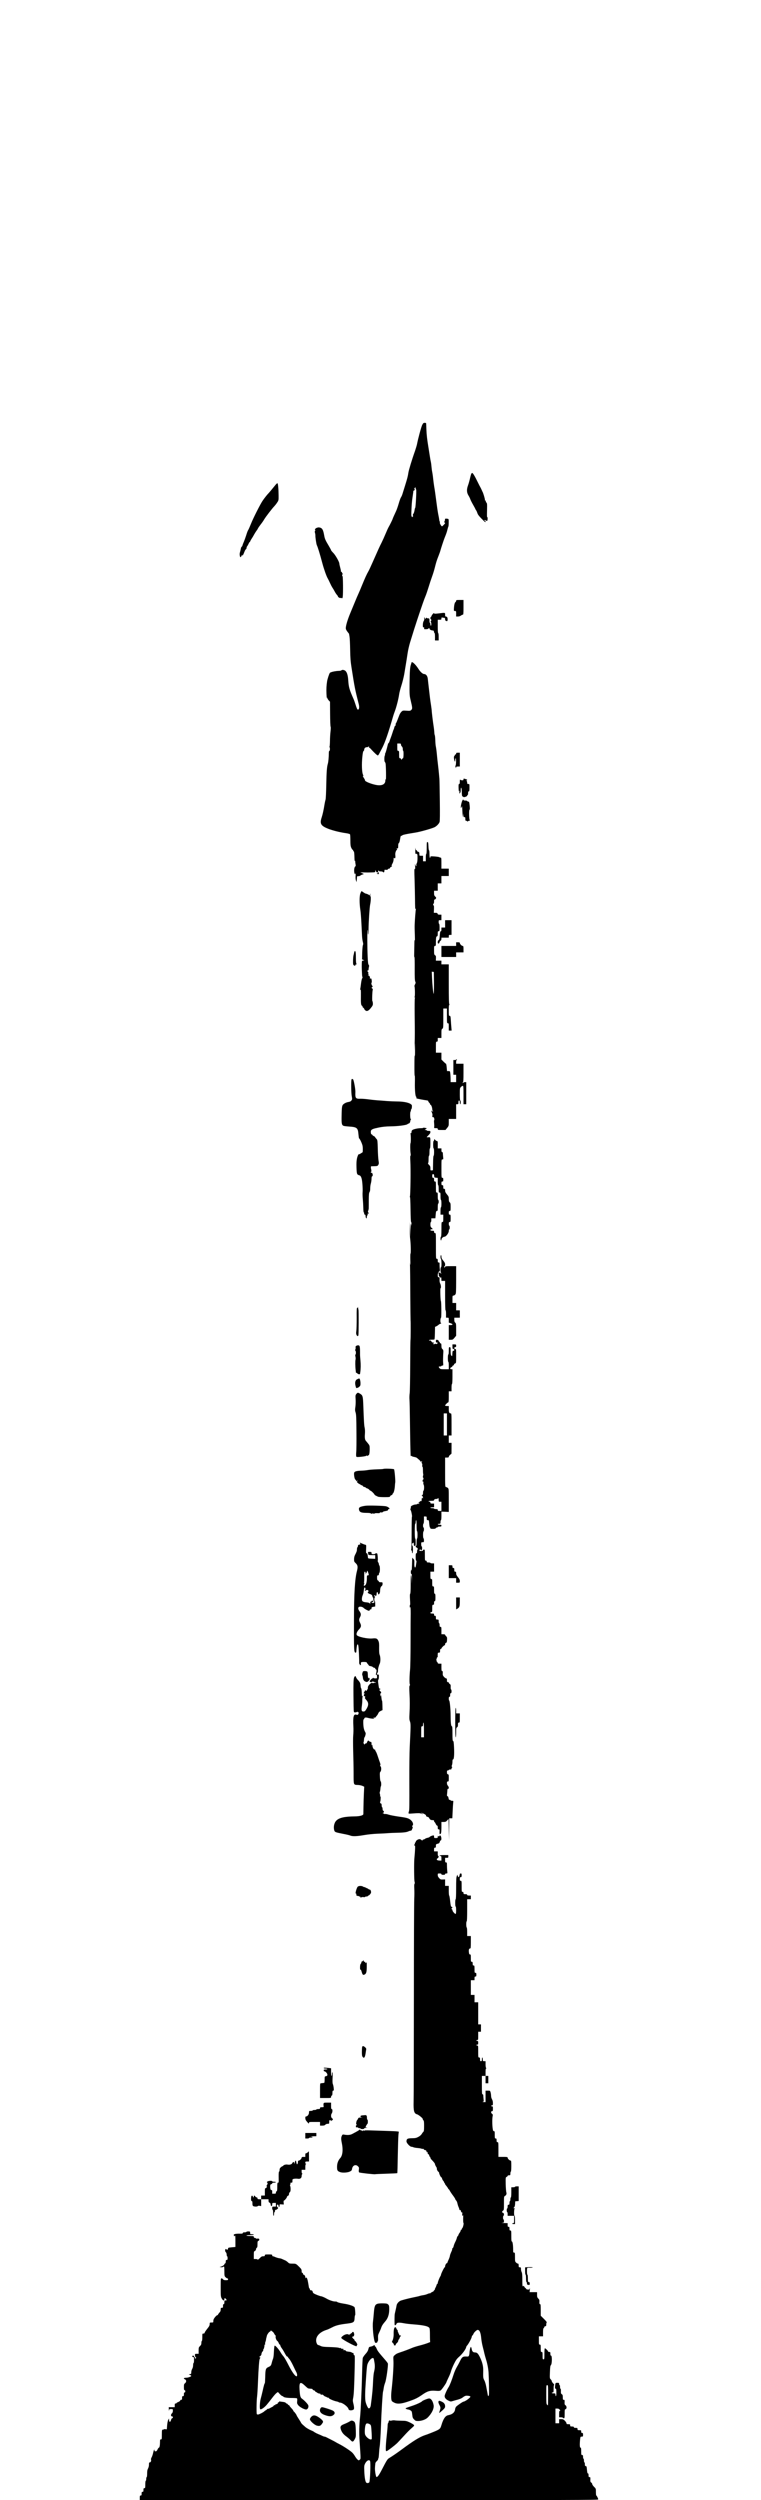 <?xml version="1.0" standalone="no"?>
<!DOCTYPE svg PUBLIC "-//W3C//DTD SVG 20010904//EN"
 "http://www.w3.org/TR/2001/REC-SVG-20010904/DTD/svg10.dtd">
<svg version="1.0" xmlns="http://www.w3.org/2000/svg"
 width="1655pt" height="5434pt" viewBox="0 0 1655 5434"
 preserveAspectRatio="xMidYMid meet">
<g transform="translate(0,5434) scale(0.1,-0.1)"
fill="#000000" stroke="none">
<path d="M9182 45104 c-21 -42 -89 -292 -112 -414 -6 -30 -26 -97 -44 -150
-67 -187 -137 -419 -145 -476 -11 -75 -22 -118 -72 -279 -22 -71 -47 -152 -56
-180 -8 -27 -23 -61 -33 -75 -10 -14 -31 -73 -48 -132 -17 -59 -42 -131 -55
-160 -46 -98 -77 -169 -77 -174 0 -9 -63 -137 -85 -174 -12 -19 -43 -87 -69
-150 -26 -63 -66 -151 -88 -195 -41 -80 -68 -140 -194 -425 -37 -85 -78 -173
-91 -195 -39 -67 -74 -145 -148 -325 -23 -58 -55 -132 -70 -165 -16 -33 -49
-112 -75 -175 -26 -63 -73 -176 -104 -251 -58 -140 -96 -269 -96 -323 0 -20
12 -46 35 -75 19 -24 35 -44 35 -45 0 -1 5 -28 11 -61 6 -33 12 -161 14 -285
3 -178 9 -259 30 -390 68 -437 75 -472 156 -790 14 -53 13 -99 -3 -117 -18
-22 -34 2 -63 95 -15 48 -35 105 -45 127 -90 202 -107 260 -116 402 -7 112
-26 178 -61 211 -25 23 -77 30 -88 12 -3 -5 -25 -10 -48 -11 -78 -1 -190 -25
-204 -45 -15 -20 -51 -131 -59 -179 -15 -96 -18 -163 -14 -275 3 -69 7 -111 9
-95 3 27 4 28 8 6 3 -13 17 -37 32 -54 l28 -29 2 -266 c1 -146 6 -270 11 -277
5 -6 5 -47 -2 -105 -6 -52 -12 -144 -12 -205 -1 -60 -5 -116 -9 -122 -5 -7 -4
-13 0 -13 5 0 8 -18 8 -40 0 -24 -4 -40 -12 -40 -7 0 -12 -18 -12 -52 0 -82
-10 -190 -20 -223 -22 -73 -30 -179 -35 -455 -3 -166 -10 -310 -16 -330 -6
-19 -15 -60 -20 -90 -23 -144 -43 -231 -66 -302 -43 -132 -16 -177 143 -241
94 -37 257 -78 388 -96 43 -6 83 -17 87 -24 4 -6 8 -66 8 -132 0 -97 4 -128
20 -162 10 -24 24 -43 30 -43 5 0 10 -6 10 -14 0 -8 5 -16 10 -18 12 -4 17
-48 19 -151 1 -49 4 -66 13 -61 6 4 9 3 5 -2 -3 -5 -1 -32 4 -59 7 -39 6 -51
-5 -57 -19 -10 -30 -77 -21 -128 7 -44 21 -52 29 -17 3 12 3 -11 0 -51 -4 -47
-1 -86 8 -110 l13 -37 5 64 5 64 35 4 c19 2 36 8 38 13 2 5 20 14 40 21 l37
12 -40 19 -40 18 80 -2 c44 -2 117 -2 163 0 82 2 82 2 83 30 l1 27 11 -27 c6
-16 19 -28 28 -28 10 0 21 -4 24 -10 3 -6 -4 -10 -17 -10 -18 0 -20 -2 -8 -10
8 -5 21 -10 28 -10 16 0 16 37 0 42 -10 4 -10 10 -1 29 9 18 12 20 12 7 1 -14
10 -18 40 -18 22 0 43 -4 46 -10 13 -22 35 -10 35 20 0 27 2 29 34 25 24 -3
36 0 40 10 3 8 15 15 26 15 11 0 20 6 20 13 0 8 12 20 28 27 15 7 22 15 15 17
-13 5 -12 7 20 71 9 19 17 52 17 74 0 35 2 39 15 28 21 -17 29 8 22 66 -5 45
13 99 37 117 8 5 6 10 -4 17 -12 8 -11 10 8 10 20 0 22 5 22 55 0 37 5 57 15
62 9 5 19 38 26 85 11 66 15 76 31 73 10 -2 16 0 13 4 -7 13 86 33 290 65 99
15 359 88 416 117 46 23 95 74 109 113 7 21 9 167 5 471 -3 242 -7 454 -9 470
-2 17 -6 66 -10 110 -4 44 -13 132 -21 195 -8 63 -19 169 -25 235 -6 66 -16
137 -21 158 -5 20 -11 81 -12 135 -2 53 -7 104 -11 111 -5 7 -10 39 -11 70 -2
31 -8 85 -14 121 -12 70 -42 312 -42 345 0 11 -7 61 -14 110 -17 105 -31 219
-51 400 -8 72 -17 155 -21 185 -7 60 -39 100 -80 100 -30 0 -84 49 -124 113
-66 104 -149 177 -151 131 0 -5 -5 -20 -10 -34 -21 -55 -28 -151 -31 -407 -2
-264 -1 -270 27 -387 37 -155 37 -171 9 -198 -20 -19 -30 -20 -103 -15 -77 5
-82 4 -108 -21 -16 -15 -35 -45 -44 -67 -9 -22 -28 -73 -44 -113 -15 -40 -31
-75 -36 -78 -5 -3 -6 -14 -3 -24 3 -10 0 -20 -9 -23 -8 -3 -17 -21 -21 -39 -4
-18 -10 -37 -14 -43 -4 -5 -15 -37 -25 -70 -10 -33 -27 -82 -38 -110 -11 -27
-24 -65 -29 -82 -6 -18 -14 -33 -19 -33 -4 0 -13 -19 -18 -42 -23 -94 -43
-164 -53 -181 -6 -11 -8 -21 -5 -24 3 -3 0 -15 -6 -26 -12 -23 -12 -128 0
-136 5 -3 12 -17 16 -31 11 -37 16 -379 6 -355 -7 16 -9 12 -9 -20 -2 -87 -83
-122 -216 -93 -117 26 -233 76 -227 98 1 6 -9 27 -23 48 -27 39 -32 58 -14 46
7 -4 6 3 -2 17 -30 53 -37 239 -17 417 7 69 16 106 25 109 7 3 13 15 13 27 1
33 24 56 58 56 19 0 35 7 42 18 9 14 10 13 4 -8 -3 -14 -3 -22 1 -18 4 3 26
-14 48 -40 62 -69 130 -132 144 -132 6 0 22 21 35 48 14 26 41 79 62 119 61
119 131 322 232 673 8 30 28 89 44 130 33 90 76 258 90 357 5 39 28 127 50
195 22 68 49 177 61 243 51 308 59 357 74 460 9 61 32 162 51 225 82 267 106
343 158 500 105 316 154 455 179 512 14 32 44 120 67 195 23 76 57 179 76 230
19 51 46 138 60 195 30 119 41 155 83 261 17 43 35 94 40 115 9 36 75 238 92
277 33 80 49 127 60 175 7 30 16 60 20 65 4 6 7 45 7 87 1 73 0 78 -21 82 -40
8 -65 3 -60 -12 3 -7 -1 -25 -8 -39 -11 -21 -11 -27 -1 -30 6 -3 12 -8 12 -13
0 -10 -59 -70 -68 -70 -13 0 -54 69 -47 80 4 6 3 16 -2 23 -5 7 -10 26 -11 42
-2 17 -9 59 -17 95 -8 36 -24 135 -35 220 -28 219 -48 357 -59 415 -5 28 -14
100 -21 160 -6 61 -16 126 -20 145 -5 19 -12 67 -15 105 -3 39 -9 88 -14 110
-5 22 -15 74 -21 115 -6 41 -20 127 -30 190 -32 195 -42 280 -47 405 -2 66 -5
126 -5 133 -1 7 -15 12 -32 12 -27 -1 -34 -7 -54 -46z m-132 -1404 c11 -6 -10
-400 -21 -400 -4 0 -10 -24 -14 -52 -4 -29 -16 -64 -27 -78 -11 -13 -15 -26
-10 -28 12 -4 3 -42 -9 -42 -5 0 -10 12 -11 28 -1 16 -4 7 -9 -23 -4 -29 -5
10 -3 95 6 168 11 238 26 335 6 39 12 79 13 90 2 11 4 28 4 38 1 9 7 16 13 15
7 -2 14 8 16 21 3 17 0 21 -10 15 -7 -4 -4 3 7 15 l20 23 4 -23 c1 -13 7 -26
11 -29z m-330 -5543 c0 -13 9 -32 20 -42 13 -12 20 -31 20 -57 0 -21 4 -38 9
-38 5 0 8 -36 7 -80 -1 -52 -5 -80 -12 -80 -7 0 -14 -7 -18 -15 -3 -8 -10 -15
-16 -15 -5 0 -10 7 -10 15 0 8 -9 15 -20 15 -18 0 -20 7 -20 80 0 73 -2 80
-20 80 -18 0 -20 7 -20 80 l0 80 40 0 c35 0 40 -3 40 -23z"/>
<path d="M10252 44048 c-5 -7 -19 -53 -30 -103 -11 -49 -30 -117 -42 -150 -34
-90 -32 -158 6 -221 17 -27 37 -67 43 -87 7 -20 35 -75 62 -122 27 -47 49 -89
49 -92 0 -4 6 -14 13 -22 7 -9 20 -36 28 -61 10 -33 35 -66 90 -122 42 -43 79
-78 83 -78 3 0 6 7 6 15 0 8 -8 15 -17 15 -14 0 -15 2 -4 13 11 10 14 10 18 0
5 -14 42 -18 44 -5 6 41 5 72 -3 72 -9 0 -9 17 -6 155 3 133 2 144 -16 164
-10 11 -15 25 -11 30 3 6 -1 11 -9 11 -9 0 -13 6 -10 13 5 13 -37 155 -53 180
-4 7 -8 14 -8 17 -2 7 -33 72 -44 90 -5 8 -26 49 -46 90 -67 138 -110 210
-125 210 -4 0 -12 -6 -18 -12z"/>
<path d="M5989 43798 c-66 -82 -142 -173 -153 -183 -19 -17 -91 -108 -123
-156 -52 -75 -204 -377 -253 -499 -25 -63 -53 -126 -62 -140 -9 -14 -21 -43
-28 -65 -21 -69 -60 -179 -75 -210 -8 -16 -17 -42 -21 -57 -3 -15 -12 -29 -18
-31 -7 -3 -16 -25 -20 -49 -4 -23 -12 -57 -18 -74 -12 -34 -3 -104 13 -104 5
0 16 15 24 33 10 23 14 26 15 12 0 -19 0 -19 14 0 7 11 19 38 27 60 8 22 19
45 24 52 6 7 15 19 22 27 6 7 9 17 6 20 -4 3 2 19 13 34 11 15 26 42 33 60 8
17 17 32 22 32 5 0 9 5 9 10 0 6 12 29 27 53 27 41 37 57 64 107 17 30 52 83
59 90 3 3 12 18 20 35 8 16 35 55 60 87 25 31 59 80 75 108 31 54 179 246 223
290 13 14 40 47 58 75 33 49 34 52 33 150 -1 148 -12 268 -25 272 -6 2 -26
-15 -45 -39z"/>
<path d="M6898 42870 c-10 -6 -18 -8 -18 -4 0 3 -9 -4 -19 -17 -14 -17 -16
-26 -8 -31 9 -6 9 -10 0 -16 -9 -6 -10 -17 -3 -43 6 -20 10 -47 9 -60 -2 -37
21 -189 31 -207 20 -40 67 -192 120 -392 34 -128 89 -284 117 -331 11 -19 33
-63 49 -99 16 -36 40 -83 55 -105 15 -22 37 -60 50 -85 13 -25 34 -56 47 -70
12 -13 22 -29 22 -35 0 -14 47 -41 56 -32 4 3 15 2 24 -3 15 -8 19 -4 24 33
10 69 6 436 -4 442 -14 9 -12 45 3 45 8 0 9 2 1 8 -7 4 -14 16 -16 27 -2 11
-10 19 -17 17 -7 -1 -10 1 -7 6 3 5 -3 41 -14 81 -11 39 -20 80 -20 91 0 37
-86 188 -134 235 -25 25 -46 51 -46 57 0 5 -22 47 -49 92 -73 122 -88 155
-100 226 -16 89 -30 129 -53 152 -23 23 -76 33 -100 18z"/>
<path d="M9920 41280 c0 -10 -8 -23 -17 -28 -16 -10 -30 -78 -32 -159 -1 -29
2 -33 24 -33 24 0 25 -3 25 -60 l0 -60 39 0 c23 0 48 8 64 20 14 11 32 20 41
20 14 0 16 20 16 160 l0 160 -80 0 c-73 0 -80 -2 -80 -20z"/>
<path d="M9406 40988 c-14 -19 -26 -40 -26 -46 0 -7 -4 -12 -10 -12 -5 0 -10
-11 -10 -25 0 -14 5 -25 10 -25 14 0 12 -37 -2 -44 -10 -5 -10 -7 0 -12 14 -7
17 -84 2 -84 -5 0 -10 14 -10 30 0 17 -4 30 -10 30 -5 0 -10 23 -10 50 0 49
-1 50 -30 50 -17 0 -30 5 -30 13 -1 6 -10 1 -20 -12 -20 -23 -20 -23 -20 -2 0
12 -5 21 -10 21 -6 0 -8 -11 -4 -25 4 -16 0 -35 -11 -52 -11 -16 -18 -48 -19
-84 -1 -48 2 -56 16 -54 12 3 15 -2 12 -19 -4 -22 -1 -23 43 -22 27 1 48 6 51
14 5 15 22 16 22 1 0 -19 27 -37 61 -41 29 -2 34 -7 37 -30 2 -16 8 -28 13
-28 5 0 9 -36 9 -80 l0 -80 40 0 40 0 0 80 c0 47 -4 80 -10 80 -6 0 -10 55
-10 145 l0 145 40 0 c37 0 40 2 40 26 0 24 3 26 31 20 17 -3 35 -6 40 -6 5 0
9 -13 9 -29 0 -27 14 -41 43 -41 16 0 16 71 0 88 -6 6 -19 12 -27 12 -12 0
-16 10 -16 40 0 47 5 46 -136 28 -77 -9 -97 -9 -104 1 -5 9 -15 3 -34 -21z"/>
<path d="M9920 37960 c0 -12 -7 -20 -17 -20 -9 0 -14 -3 -10 -6 3 -4 -1 -13
-10 -22 -11 -12 -14 -27 -9 -60 9 -66 25 -88 26 -34 0 23 5 42 10 42 13 0 10
-152 -3 -161 -6 -4 -5 -19 1 -35 9 -26 11 -26 11 -6 1 19 6 22 41 22 l40 0 0
150 0 150 -40 0 c-33 0 -40 -3 -40 -20z"/>
<path d="M10080 37401 c0 -16 -6 -21 -28 -21 -15 0 -33 5 -40 12 -9 9 -12 0
-12 -40 0 -39 -4 -52 -15 -52 -11 0 -14 -16 -12 -80 1 -76 10 -101 20 -62 3 9
3 -3 -1 -28 -5 -42 -4 -44 11 -28 12 11 17 33 17 67 0 77 20 61 22 -16 1 -38
2 -75 4 -83 1 -8 2 -20 3 -25 1 -6 10 -16 22 -23 16 -10 27 -10 55 0 19 6 34
18 34 25 0 7 5 13 10 13 6 0 10 18 10 40 0 29 4 40 15 40 12 0 15 16 15 80 0
79 0 80 -25 80 -21 0 -25 5 -25 28 0 15 -5 33 -12 40 -9 9 -9 12 0 12 22 0 13
18 -12 24 -13 3 -31 9 -40 12 -12 4 -16 0 -16 -15z"/>
<path d="M10053 36935 c-19 -37 -40 -155 -28 -155 3 0 10 10 15 23 8 21 9 20
11 -8 2 -16 4 -48 4 -70 1 -22 3 -65 5 -95 l3 -55 7 45 7 45 1 -42 c2 -36 5
-43 22 -43 17 0 20 -7 20 -40 0 -33 3 -40 20 -40 11 0 20 -5 20 -12 0 -9 3 -9
12 0 7 7 21 12 31 12 15 0 17 4 11 18 -14 31 -17 214 -4 222 9 6 10 29 4 91
-8 76 -11 84 -31 87 -13 2 -23 8 -23 13 0 5 -18 9 -39 9 -30 0 -40 4 -43 18
-3 12 -10 6 -25 -23z"/>
<path d="M9280 35911 c0 -81 -4 -131 -10 -131 -6 0 -10 -33 -10 -80 l0 -80
-30 0 -30 0 0 60 0 60 -40 0 c-40 0 -40 0 -40 40 0 34 -4 41 -25 46 -14 3 -25
12 -25 20 0 8 -6 14 -14 14 -10 0 -16 14 -19 43 -2 23 -4 5 -5 -40 -1 -46 1
-82 6 -82 39 6 42 1 42 -86 0 -58 -5 -96 -15 -116 -9 -16 -13 -34 -10 -39 3
-6 3 -15 -1 -22 -5 -7 -12 1 -20 23 -11 31 -11 29 -6 -30 4 -51 2 -62 -8 -56
-10 6 -11 -37 -4 -231 4 -131 8 -311 9 -399 2 -223 3 -247 15 -240 5 3 7 0 4
-8 -5 -14 -22 -223 -26 -337 -2 -36 0 -137 4 -225 3 -88 3 -140 -1 -115 -6 32
-9 1 -10 -110 -2 -85 -3 -178 -4 -207 -1 -28 2 -49 6 -46 5 3 7 -109 6 -249
-1 -189 2 -260 12 -281 11 -24 10 -33 -5 -62 -10 -18 -16 -38 -12 -43 10 -17
14 -206 4 -224 -6 -12 -5 -18 2 -18 7 0 8 -7 2 -17 -4 -10 -6 -171 -4 -358 5
-381 5 -444 -1 -665 -4 -130 -3 -136 2 -35 7 117 7 115 7 -60 1 -105 -2 -159
-6 -130 -4 28 -7 -65 -7 -205 -1 -140 2 -244 6 -230 4 14 6 -52 4 -145 -4
-168 10 -315 30 -315 5 0 6 -7 3 -15 -3 -9 0 -18 7 -20 23 -8 140 -31 210 -40
27 -4 45 -10 41 -16 -3 -6 6 -22 20 -36 14 -14 23 -29 20 -34 -3 -5 -1 -9 5
-9 19 0 40 -54 43 -110 0 -8 5 -21 11 -27 6 -9 6 -13 -1 -13 -6 0 -12 6 -15
13 -2 6 -8 9 -12 5 -4 -4 0 -23 9 -42 10 -21 14 -45 10 -65 -6 -26 -4 -31 14
-31 14 0 21 -9 26 -32 4 -18 3 -34 -2 -36 -4 -1 -5 -28 -1 -60 3 -31 4 -69 2
-84 -5 -27 -4 -28 36 -28 34 0 41 -3 41 -20 0 -18 7 -20 84 -20 l84 0 36 44
c34 42 36 48 36 120 l0 76 80 0 80 0 0 160 0 160 25 0 c23 0 25 4 25 40 0 29
4 40 15 40 11 0 15 -11 15 -40 0 -22 5 -40 10 -40 6 0 10 18 10 40 0 22 -4 40
-10 40 -6 0 -10 52 -10 135 0 131 1 137 25 160 13 14 31 25 40 25 13 0 15 -26
15 -200 l0 -200 30 0 30 0 0 240 0 240 -29 0 c-16 0 -31 -6 -34 -12 -2 -8 -8
-9 -13 -4 -5 5 -4 11 4 13 9 4 12 54 12 204 l0 199 -80 0 -80 0 0 39 c0 22 5
41 12 43 9 3 9 6 0 12 -7 4 -12 2 -12 -3 0 -6 -13 -11 -30 -11 l-30 0 0 -160
0 -160 30 0 30 0 0 -80 0 -80 -60 0 -60 0 0 59 c0 32 -3 86 -6 120 -7 61 -7
61 -39 61 l-33 0 -7 80 c-4 44 -11 80 -16 80 -5 0 -29 21 -54 46 l-45 45 0 75
0 74 -60 0 -60 0 0 120 c0 113 1 120 20 120 17 0 20 7 20 40 l0 40 40 0 40 0
0 94 c0 83 2 95 21 107 19 13 20 23 20 227 l0 212 39 0 40 0 0 -160 c0 -153 1
-160 20 -160 18 0 20 -7 20 -80 l0 -80 31 0 31 0 -6 73 c-4 39 -9 111 -12 160
-5 77 -8 87 -25 87 -18 0 -19 8 -19 120 0 87 3 120 12 120 9 0 9 3 0 12 -9 9
-12 120 -12 440 l0 428 -80 0 -80 0 0 40 0 40 -60 0 -61 0 2 52 c2 43 -1 54
-19 66 -20 13 -22 23 -22 108 0 87 1 94 20 94 18 0 20 7 20 83 0 95 7 127 26
127 10 0 14 15 14 55 0 48 2 55 20 55 18 0 20 7 20 80 0 47 -4 80 -10 80 -5 0
-10 18 -10 40 0 38 2 40 30 40 l30 0 0 60 0 60 -39 0 c-30 0 -40 4 -44 20 -4
16 -14 20 -44 20 l-38 0 3 80 c2 52 0 80 -7 80 -6 0 -11 9 -11 20 0 11 5 20
10 20 6 0 10 20 10 45 0 33 4 45 15 45 8 0 19 9 25 20 9 17 6 24 -15 44 -20
19 -25 32 -25 75 l0 51 40 0 40 0 0 80 0 80 40 0 40 0 0 80 0 80 80 0 80 0 0
80 0 80 -80 0 -80 0 0 120 c0 109 -2 120 -18 120 -10 0 -22 4 -27 9 -6 5 -52
12 -102 16 -90 6 -93 6 -93 -15 0 -12 -4 -18 -10 -15 -5 3 -10 42 -10 86 0 44
-4 79 -10 79 -5 0 -11 39 -12 87 -3 74 -6 88 -20 91 -16 3 -18 -8 -18 -127z
m158 -2933 c1 -131 -2 -238 -6 -238 -11 0 -29 185 -37 358 l-5 123 23 -3 22
-3 3 -237z"/>
<path d="M7837 34920 c-22 -60 -22 -216 -1 -350 8 -47 18 -179 24 -295 5 -115
12 -244 14 -285 2 -41 10 -96 17 -122 10 -36 10 -53 2 -70 -7 -13 -13 -88 -16
-166 l-3 -144 25 -11 26 -11 -27 -4 c-27 -3 -28 -5 -30 -70 -1 -37 -1 -96 1
-132 2 -36 4 -84 5 -107 1 -23 5 -45 9 -49 4 -4 1 -17 -7 -29 -8 -12 -19 -64
-25 -116 -6 -52 -14 -105 -17 -119 -5 -20 -4 -22 6 -10 8 11 10 -20 9 -130 -3
-168 2 -209 25 -222 9 -5 14 -13 11 -18 -3 -5 3 -15 15 -22 11 -7 20 -18 20
-24 0 -6 10 -20 23 -32 34 -32 72 -15 125 53 38 48 43 60 41 100 -2 25 -6 45
-10 45 -10 0 -3 218 7 244 5 13 1 23 -12 33 -18 14 -18 15 -1 28 15 11 16 15
4 27 -17 16 -28 66 -15 70 4 2 5 24 2 49 -6 41 -9 46 -27 41 -14 -4 -18 -2
-12 7 10 17 -14 61 -34 61 -14 0 -14 2 -2 9 12 8 12 12 2 25 -11 13 -11 16 -1
16 9 0 8 5 -3 18 -20 22 -22 43 -4 40 7 -2 13 9 13 27 1 17 5 42 9 56 4 17 2
31 -8 40 -10 11 -16 56 -21 169 -9 208 -11 579 -3 587 4 3 7 -17 7 -45 0 -29
3 -52 8 -52 4 0 7 53 7 117 1 145 22 472 35 533 15 67 19 169 8 176 -6 4 -8
21 -5 38 l6 31 -14 -30 c-8 -16 -14 -24 -15 -17 0 12 -37 32 -74 39 -11 2 -34
15 -52 28 -18 14 -36 25 -41 25 -5 0 -16 -23 -26 -50z"/>
<path d="M9680 34260 l0 -80 -40 0 -40 0 0 -40 c0 -28 -4 -40 -14 -40 -11 0
-16 -22 -22 -91 -5 -73 -10 -93 -25 -102 -26 -16 -27 -80 -1 -75 9 2 18 13 20
26 2 13 12 28 23 35 11 7 19 23 19 39 l0 28 80 0 80 0 0 30 c0 27 3 30 30 30
l30 0 0 160 0 160 -70 0 -70 0 0 -80z"/>
<path d="M9920 33820 l0 -40 -160 0 -160 0 0 -120 0 -120 160 0 160 0 0 50 0
50 80 0 80 0 0 70 c0 60 -3 70 -17 70 -22 0 -63 42 -63 64 0 12 -10 16 -40 16
l-40 0 0 -40z"/>
<path d="M7704 33643 c-3 -16 -11 -46 -16 -68 -10 -39 -14 -166 -7 -195 8 -30
49 -42 49 -15 0 8 8 15 17 15 13 0 14 3 5 12 -8 8 -12 50 -12 123 0 113 -6
155 -21 155 -5 0 -11 -12 -15 -27z"/>
<path d="M7646 30881 c-12 -19 -10 -289 3 -360 12 -69 12 -75 -6 -100 -15 -19
-33 -28 -68 -33 -28 -4 -66 -19 -89 -35 -50 -35 -53 -51 -57 -273 -3 -160 3
-190 39 -209 9 -5 64 -12 122 -16 172 -11 194 -29 205 -165 4 -47 10 -87 13
-90 18 -14 52 -82 72 -144 10 -33 13 -81 8 -153 -1 -7 -14 -18 -30 -25 -15 -7
-28 -17 -28 -21 0 -5 -5 -5 -10 -2 -19 12 -40 -23 -56 -91 -11 -50 -14 -102
-11 -201 5 -143 9 -154 64 -169 36 -10 56 -68 65 -194 5 -63 7 -140 4 -170 -3
-30 -1 -98 4 -151 5 -52 10 -139 11 -192 1 -53 5 -97 10 -97 5 0 9 -11 9 -25
0 -16 6 -25 15 -25 9 0 15 -9 15 -24 0 -13 3 -31 6 -40 9 -23 27 -20 21 3 -3
11 2 29 10 41 8 11 12 27 9 35 -3 9 0 12 10 8 17 -6 19 8 3 24 -9 9 -9 19 -1
40 6 15 11 39 11 53 1 14 1 92 1 175 1 118 4 155 16 174 10 15 16 44 15 81 0
32 6 80 14 107 8 26 15 72 15 101 0 28 4 52 9 52 5 0 12 8 16 19 7 23 -15 77
-25 60 -5 -7 -9 -5 -13 5 -4 9 -2 16 4 16 6 0 8 14 5 33 -2 17 -5 32 -6 32 -5
0 -5 55 0 56 3 0 36 1 73 2 62 2 70 4 84 29 14 23 15 36 5 95 -6 37 -14 152
-16 255 -4 162 -7 190 -23 207 -10 10 -26 31 -36 45 -10 14 -24 26 -32 26 -8
0 -19 9 -25 20 -6 11 -15 18 -19 15 -13 -8 -23 62 -12 83 15 28 48 41 171 66
82 16 155 24 255 25 158 2 342 25 366 47 8 8 20 14 26 14 16 0 34 26 36 52 0
13 6 27 12 31 7 6 6 10 -2 14 -16 6 -18 159 -2 168 6 4 8 13 5 20 -3 8 1 18 8
24 7 6 13 30 14 53 2 40 -1 45 -35 67 -47 30 -163 51 -289 51 -50 0 -147 4
-215 9 -68 6 -164 13 -214 16 -49 4 -137 13 -195 21 -58 8 -134 14 -170 13
-106 -4 -117 11 -111 146 3 57 -36 267 -51 276 -17 11 -26 11 -32 0z"/>
<path d="M9198 29824 c-3 -3 -25 -5 -49 -5 -58 0 -148 -19 -176 -37 -15 -9
-23 -24 -23 -43 0 -21 -5 -29 -17 -30 -10 0 -13 -2 -8 -5 11 -5 14 -193 3
-210 -9 -14 -8 -166 2 -226 4 -30 3 -48 -3 -48 -6 0 -8 -40 -3 -112 10 -176 3
-742 -9 -772 -5 -11 -5 -17 1 -14 5 4 10 -104 12 -265 2 -162 7 -273 12 -275
6 -2 9 -22 9 -45 l-2 -42 -7 40 c-5 26 -8 -15 -11 -120 l-3 -160 -6 165 -6
165 -2 -147 c-1 -81 2 -180 8 -220 13 -98 19 -318 8 -324 -5 -3 -6 -67 -4
-142 3 -91 2 -122 -4 -92 l-8 45 4 -50 c2 -27 6 -311 7 -630 2 -319 5 -582 6
-585 4 -11 3 -419 -2 -427 -2 -4 -5 -248 -6 -540 -1 -293 -6 -568 -11 -610 -6
-43 -8 -105 -5 -138 3 -33 8 -267 11 -520 3 -253 8 -507 10 -565 2 -58 3 -116
4 -129 0 -16 4 -21 15 -17 8 3 15 1 15 -4 0 -5 21 -12 46 -16 26 -4 54 -14 64
-23 9 -9 31 -28 48 -42 17 -15 28 -30 24 -34 -4 -4 3 -4 16 -1 13 5 22 3 22
-3 0 -6 -5 -11 -11 -11 -6 0 -4 -9 5 -21 9 -14 13 -33 9 -50 -3 -17 -1 -29 5
-29 6 0 10 -30 10 -75 0 -41 3 -79 6 -83 3 -5 1 -23 -4 -40 -5 -19 -5 -34 1
-37 12 -8 12 -45 -1 -45 -5 0 -10 -12 -10 -26 0 -16 4 -23 11 -18 8 5 10 -2 6
-21 -3 -16 1 -38 8 -49 14 -23 9 -126 -6 -126 -5 0 -9 -20 -9 -44 0 -33 -5
-46 -17 -51 -17 -6 -17 -7 0 -19 10 -8 17 -25 16 -42 -1 -17 -3 -22 -6 -11 -7
28 -23 9 -23 -30 0 -27 -3 -34 -15 -29 -8 3 -20 -3 -27 -13 -7 -10 -20 -20
-28 -24 -12 -4 -11 -6 3 -6 9 -1 17 -6 17 -12 0 -6 -8 -8 -19 -4 -11 3 -22 1
-26 -5 -3 -5 -21 -10 -40 -10 -36 0 -108 -36 -100 -50 3 -5 0 -21 -5 -36 -7
-19 -8 -29 -1 -34 6 -3 17 -38 24 -78 8 -39 10 -69 6 -67 -4 3 -7 -151 -7
-343 0 -191 -4 -356 -8 -366 -5 -13 -3 -21 4 -24 7 -2 12 -17 12 -33 0 -16 5
-29 10 -29 6 0 10 33 10 80 0 47 -4 80 -10 80 -5 0 -10 14 -10 30 0 19 5 30
14 30 8 0 17 6 19 13 3 6 6 -7 6 -30 1 -36 4 -43 21 -43 18 0 20 7 20 80 0 47
-4 80 -10 80 -6 0 -10 60 -10 160 0 100 4 160 10 160 6 0 10 18 10 40 0 22 5
40 10 40 6 0 10 -47 10 -120 0 -73 4 -120 10 -120 6 0 10 -33 10 -80 0 -47 -4
-80 -10 -80 -6 0 -10 -33 -10 -80 0 -47 -4 -80 -10 -80 -18 0 -11 -28 9 -35
22 -7 37 -38 22 -43 -6 -2 -11 -21 -11 -43 0 -28 -4 -39 -15 -39 -12 0 -15
-16 -15 -80 0 -52 4 -80 11 -80 7 0 9 -13 5 -37 -4 -21 -9 -55 -12 -75 -4 -21
-10 -38 -14 -38 -15 0 -22 38 -19 101 2 53 -1 65 -22 88 l-24 26 -5 -160 c-3
-88 -7 -144 -9 -125 -2 28 -4 31 -10 15 -11 -31 -7 -90 7 -87 9 1 11 -27 10
-110 l-2 -113 -3 95 c-2 52 -8 99 -13 104 -6 6 -9 -67 -9 -194 0 -135 -3 -205
-10 -210 -8 -4 -9 -43 -4 -127 5 -67 5 -119 1 -117 -5 3 -8 -12 -7 -33 1 -34
2 -35 9 -13 5 17 9 -8 11 -75 1 -55 1 -107 0 -115 -1 -8 -2 -253 -2 -545 0
-311 -5 -569 -11 -625 -14 -128 -17 -313 -4 -322 6 -4 5 -12 -4 -23 -10 -12
-11 -47 -5 -168 9 -166 9 -282 0 -455 -5 -93 -3 -121 11 -158 18 -48 18 -97
-6 -564 -5 -113 -9 -432 -8 -710 2 -575 1 -659 -9 -680 -4 -8 -7 -23 -8 -34
-2 -17 3 -18 84 -12 128 10 166 9 189 -3 11 -6 29 -11 39 -10 10 0 2 6 -17 12
-23 7 -29 12 -18 14 18 5 113 -46 104 -55 -10 -9 16 -32 35 -32 10 0 24 -10
30 -22 20 -38 36 -48 73 -48 29 0 36 -4 36 -20 0 -11 4 -20 8 -20 5 0 17 -18
27 -40 10 -22 24 -40 32 -40 9 0 13 -13 13 -40 0 -34 3 -40 20 -40 19 0 21 -6
19 -50 -3 -58 5 -71 26 -44 11 14 14 49 15 137 l0 117 48 0 c41 0 52 5 77 33
l30 32 5 -230 6 -230 2 238 2 237 34 0 33 0 7 148 c3 81 9 166 12 190 6 42 6
42 -25 42 -17 0 -31 5 -31 10 0 6 -9 10 -20 10 -15 0 -21 9 -26 40 -4 26 -12
40 -22 40 -12 0 -14 10 -8 61 3 34 6 70 6 80 0 11 7 19 15 19 22 0 19 42 -5
68 -12 13 -20 35 -20 57 0 28 4 35 20 35 18 0 20 7 20 76 0 67 -2 76 -20 81
-16 4 -20 14 -20 44 0 32 3 39 20 39 11 0 20 5 20 10 0 6 14 10 30 10 23 0 30
4 30 20 0 11 5 20 11 20 8 0 7 5 -1 15 -10 12 -10 21 -1 41 6 14 11 47 11 74
0 36 4 50 14 50 20 0 28 110 20 267 -5 102 -10 133 -20 133 -11 0 -14 32 -14
160 0 128 -3 160 -14 160 -17 0 -26 83 -26 239 0 128 -19 321 -32 321 -4 0 -8
18 -8 40 0 29 4 40 15 40 11 0 15 11 15 40 0 29 4 40 15 40 11 0 15 11 15 40
0 22 -5 40 -10 40 -7 0 -10 21 -9 52 2 43 -1 54 -19 66 -12 8 -22 21 -22 28 0
8 -9 14 -20 14 -17 0 -20 7 -20 40 0 31 -4 40 -17 40 -10 1 -31 16 -48 34 -25
29 -29 41 -26 80 2 36 -1 46 -13 46 -13 0 -16 14 -16 80 l0 80 -40 0 c-27 0
-40 4 -40 14 0 7 -7 19 -16 27 -8 7 -13 21 -11 30 3 10 0 20 -7 23 -7 3 -7 5
2 5 6 1 12 10 12 21 0 11 5 20 10 20 6 0 9 3 9 8 -1 4 -1 26 0 50 1 38 3 42
26 42 23 0 25 4 25 40 0 29 4 40 15 40 8 0 15 5 15 11 0 14 55 69 69 69 6 0
11 11 11 24 0 15 7 26 19 29 15 4 20 16 23 63 3 51 0 62 -19 80 -13 12 -23 26
-23 33 0 6 -17 11 -40 11 l-40 0 0 80 c0 73 -2 80 -20 80 -17 0 -20 7 -20 40
0 22 -4 40 -10 40 -5 0 -10 18 -10 40 0 38 -2 40 -30 40 -28 0 -30 2 -30 40 0
33 -3 40 -20 40 -15 0 -20 7 -20 25 0 23 -4 25 -40 25 -29 0 -40 4 -40 15 0 8
9 15 20 15 18 0 20 7 20 80 0 73 2 80 20 80 17 0 20 7 20 40 0 29 4 40 15 40
12 0 15 16 15 80 0 64 -3 80 -15 80 -12 0 -15 16 -15 80 0 73 -2 80 -20 80
-18 0 -20 7 -20 80 0 73 -2 80 -20 80 -18 0 -20 7 -20 80 l0 80 40 0 40 0 0
90 0 90 -40 0 c-22 0 -40 5 -40 10 0 6 -18 10 -40 10 -33 0 -40 3 -40 20 0 13
-7 20 -20 20 -19 0 -20 7 -20 120 0 113 -1 120 -20 120 -11 0 -20 -7 -20 -15
0 -11 -11 -15 -40 -15 -29 0 -40 4 -40 15 0 8 9 15 20 15 11 0 20 -5 20 -11 0
-5 5 -7 10 -4 13 8 13 85 0 85 -5 0 -10 20 -10 45 0 43 1 45 30 45 28 0 30 2
30 39 0 22 -4 43 -10 46 -13 8 -13 142 0 150 6 3 10 24 10 46 0 21 -4 39 -10
39 -5 0 -10 18 -10 39 0 22 5 43 10 46 6 3 10 40 10 81 l0 74 30 0 c28 0 30
-2 30 -40 0 -36 3 -40 24 -40 23 0 24 -4 31 -80 4 -44 11 -80 16 -80 5 0 9 -7
9 -15 0 -12 13 -15 55 -15 40 0 57 4 61 15 4 8 15 15 25 15 10 0 19 5 19 10 0
6 18 10 40 10 33 0 40 3 40 20 0 17 -7 20 -40 20 -22 0 -40 5 -40 10 0 6 14
10 30 10 28 0 30 2 30 40 0 22 5 40 10 40 6 0 10 37 10 93 l0 92 80 -3 80 -4
0 252 c0 249 0 252 -22 271 -13 10 -31 18 -40 19 -17 0 -18 22 -18 320 l0 320
40 0 c32 0 40 4 40 18 0 10 13 29 30 42 l29 25 1 118 0 117 -30 0 -30 0 0 80
0 80 30 0 30 0 0 240 c0 224 -1 240 -18 240 -32 0 -42 22 -42 92 l0 68 -40 0
c-22 0 -40 5 -40 11 0 14 55 69 69 69 7 0 11 41 11 120 l0 120 30 0 30 0 0 80
c0 47 4 80 10 80 6 0 10 60 10 160 l0 160 -26 0 c-32 0 -30 30 4 45 12 5 22
15 22 22 0 7 6 13 14 13 7 0 16 9 19 21 3 11 15 23 26 26 20 5 21 12 21 159 0
147 -1 154 -20 154 -13 0 -20 7 -20 20 0 13 7 20 20 20 16 0 20 7 20 30 0 28
-2 30 -40 30 l-40 0 0 -50 c0 -43 3 -50 20 -50 13 0 20 -7 20 -20 0 -13 -7
-20 -20 -20 -16 0 -19 -8 -22 -62 -3 -59 -4 -61 -20 -44 -14 14 -18 35 -18
102 0 77 -2 84 -20 84 -18 0 -20 -7 -20 -80 0 -47 -4 -80 -10 -80 -6 0 -10
-33 -10 -80 0 -47 4 -80 10 -80 6 0 10 -33 10 -80 l0 -80 -91 0 c-82 0 -93 2
-110 23 -25 31 -24 37 11 37 17 0 30 5 30 10 0 6 10 10 21 10 21 0 21 4 16 63
-3 34 -2 109 1 167 7 101 6 106 -15 126 -18 17 -23 32 -23 73 0 38 -4 51 -14
51 -8 0 -18 9 -21 20 -3 11 -11 20 -16 20 -5 0 -9 6 -9 14 0 14 -21 26 -46 26
-9 0 -14 -11 -14 -30 0 -23 4 -30 20 -30 11 0 20 -3 20 -8 0 -4 -9 -13 -20
-20 -13 -8 -20 -8 -20 -2 0 7 -6 7 -20 0 -14 -7 -26 -8 -38 -1 -16 10 -16 10
1 11 9 0 17 5 17 10 0 6 -11 10 -23 10 -15 0 -28 9 -35 24 -8 18 -16 23 -31
19 -12 -3 -21 -1 -21 6 0 6 20 12 48 13 26 0 54 1 62 2 12 1 15 25 18 139 l3
138 27 12 c15 6 38 22 52 34 14 13 33 23 43 23 16 0 17 2 4 15 -16 15 -12 105
5 116 10 7 7 350 -3 359 -11 9 -19 280 -9 280 16 0 11 69 -7 103 -11 21 -16
50 -14 85 2 47 0 52 -18 52 -18 0 -21 6 -21 45 0 31 4 45 13 45 9 0 12 -9 9
-29 -3 -22 2 -36 21 -55 22 -22 26 -23 30 -8 3 9 5 -4 6 -30 l1 -48 40 0 40 0
0 -320 c0 -207 4 -320 10 -320 6 0 10 -33 10 -80 l0 -80 30 0 c30 0 30 -1 30
-53 l0 -54 40 -13 c22 -7 40 -19 40 -27 0 -9 -13 -13 -40 -13 l-40 0 0 -160 0
-160 44 0 c39 0 47 4 80 44 l36 44 0 134 c0 121 -2 135 -20 151 -15 12 -20 29
-20 62 l0 45 60 0 60 0 0 80 0 80 -40 0 -40 0 0 80 0 80 -40 0 -40 0 0 80 c0
74 1 80 21 80 11 0 29 10 40 23 17 20 18 43 19 320 l0 297 -120 0 c-100 0
-120 -2 -120 -15 0 -8 -4 -15 -10 -15 -5 0 -10 7 -10 15 0 8 5 15 10 15 6 0
10 16 10 36 0 28 -10 48 -40 84 -30 36 -40 56 -40 84 0 20 -4 36 -10 36 -13 0
-13 -77 -1 -82 15 -5 17 -184 3 -180 -16 3 -16 -110 0 -126 9 -9 9 -12 0 -12
-7 0 -12 5 -12 10 0 6 -15 10 -32 10 -30 1 -31 2 -13 12 31 18 36 30 29 73 -3
22 -5 61 -5 88 2 41 0 47 -19 47 -17 0 -20 6 -20 40 0 33 -3 40 -20 40 -20 0
-20 7 -20 280 0 273 0 280 -20 280 -15 0 -20 7 -20 25 0 23 -4 25 -40 25 -47
0 -58 27 -12 32 l27 3 -27 26 c-24 22 -28 35 -28 78 0 28 5 51 10 51 6 0 10
18 10 40 l0 40 44 0 44 0 7 80 c6 69 10 80 26 80 17 0 19 8 19 80 0 47 4 80
10 80 6 0 10 18 10 40 0 22 -4 40 -10 40 -6 0 -10 33 -10 80 0 73 -2 80 -20
80 -19 0 -20 7 -20 120 0 113 -1 120 -20 120 -17 0 -20 7 -20 40 0 33 -3 40
-20 40 -17 0 -20 7 -20 40 0 33 3 40 19 40 16 0 20 -8 23 -37 3 -36 5 -38 41
-41 l37 -3 0 -80 c0 -46 4 -79 10 -79 6 0 10 -33 10 -80 0 -73 2 -80 20 -80
18 0 20 -7 20 -80 0 -47 4 -80 10 -80 6 0 10 -33 10 -80 0 -47 -4 -80 -10 -80
-6 0 -10 -33 -10 -80 l0 -80 30 0 30 0 0 -80 c0 -73 -2 -80 -20 -80 -19 0 -20
-7 -20 -160 0 -100 -4 -160 -10 -160 -5 0 -10 -18 -10 -40 0 -22 5 -40 10 -40
6 0 10 9 10 21 0 25 37 58 66 59 34 0 94 80 94 124 0 20 5 36 10 36 6 0 10 18
10 40 0 22 -4 40 -10 40 -5 0 -10 18 -10 40 0 33 3 40 20 40 18 0 20 7 20 80
0 73 -2 80 -20 80 -17 0 -20 7 -20 40 0 33 3 40 20 40 18 0 20 7 20 85 0 73
-3 88 -20 102 -15 14 -20 30 -20 71 0 49 -4 59 -40 102 -30 36 -40 56 -40 84
0 29 -4 36 -20 36 -17 0 -20 7 -20 40 0 33 -3 40 -20 40 -17 0 -20 7 -20 40 0
33 3 40 20 40 17 0 20 7 20 40 0 33 -3 40 -20 40 -19 0 -20 7 -20 200 0 198 0
200 21 200 21 0 22 3 15 61 -3 34 -6 70 -6 80 0 11 -7 19 -15 19 -11 0 -15 11
-15 40 l0 40 -40 0 -40 0 0 80 c0 70 -2 80 -18 80 -10 0 -26 10 -37 23 l-20
22 -3 -22 c-2 -13 -8 -23 -13 -23 -5 0 -9 -36 -9 -80 0 -47 4 -80 10 -80 6 0
10 -33 10 -80 0 -45 -4 -80 -10 -80 -6 0 -11 -64 -12 -157 l-3 -158 -27 -3
c-27 -3 -28 -2 -28 43 0 39 -5 52 -31 78 -18 17 -27 33 -20 35 7 2 11 33 11
83 0 46 4 79 10 79 6 0 10 33 10 80 0 47 4 80 10 80 6 0 10 47 10 120 0 130 2
126 -57 121 -13 -1 -23 0 -23 3 0 2 18 22 40 44 27 26 40 48 40 65 0 25 -3 27
-40 27 -22 0 -40 5 -40 10 0 6 -10 10 -22 10 l-23 0 24 19 24 18 -24 6 c-30 8
-54 9 -61 1z m522 -6444 l0 -240 -35 0 -35 0 0 240 0 240 35 0 35 0 0 -240z
m-180 -1640 c0 -38 2 -40 30 -40 l30 0 0 -100 0 -100 -40 0 c-33 0 -40 3 -40
20 0 17 -7 20 -40 20 -22 0 -40 5 -40 10 0 6 -18 10 -40 10 -22 0 -40 5 -40
10 0 6 18 10 40 10 l40 0 0 40 0 40 -40 0 c-33 0 -40 3 -40 20 0 13 -7 20 -20
20 -11 0 -20 5 -20 10 0 6 26 10 59 10 50 0 59 3 64 20 4 15 14 20 41 20 20 0
36 5 36 10 0 6 5 10 10 10 6 0 10 -18 10 -40z m-320 -5000 l0 -160 -30 0 -30
0 0 120 c0 113 1 120 20 120 17 0 20 7 20 40 0 22 5 40 10 40 6 0 10 -60 10
-160z"/>
<path d="M7782 25931 c-1 -14 -7 -21 -14 -18 -10 3 -13 -44 -11 -222 0 -124
-3 -251 -8 -281 -6 -39 -5 -63 4 -82 13 -31 32 -36 41 -13 7 19 9 535 2 555
-3 8 -7 31 -9 50 -2 20 -5 25 -5 11z"/>
<path d="M7745 25086 c-11 -8 -16 -19 -12 -30 4 -9 2 -28 -4 -43 -7 -19 -7
-29 0 -31 14 -5 15 -79 1 -84 -6 -2 -6 -18 0 -45 6 -23 6 -52 2 -65 -8 -22 -6
-164 2 -218 2 -14 4 -36 5 -49 0 -13 4 -22 7 -18 3 3 14 -3 25 -14 21 -21 59
-26 60 -6 0 6 2 21 4 32 11 68 12 173 4 255 -5 52 -9 106 -9 120 1 191 -3 210
-43 210 -13 0 -32 -6 -42 -14z"/>
<path d="M7773 24365 c-47 -20 -60 -73 -40 -151 9 -32 16 -54 16 -47 1 7 7 10
15 7 7 -3 27 7 45 21 28 24 31 33 31 80 0 50 -15 106 -29 105 -3 -1 -20 -7
-38 -15z"/>
<path d="M7750 24043 c-20 -26 -22 -35 -16 -116 3 -48 1 -121 -5 -163 -10 -63
-9 -83 5 -127 13 -43 16 -113 18 -417 2 -201 0 -401 -5 -445 -4 -45 -3 -86 2
-94 7 -11 26 -12 112 -3 57 6 105 16 107 22 3 8 8 7 18 -1 10 -8 14 -8 14 0 0
6 6 11 14 11 16 0 26 51 26 143 0 64 -2 72 -37 115 -21 26 -40 49 -43 52 -23
22 -31 70 -24 151 4 54 2 105 -5 136 -12 51 -17 130 -29 463 -8 227 -12 242
-75 280 -42 26 -51 25 -77 -7z"/>
<path d="M8337 22413 c-4 -3 -68 -7 -144 -9 -76 -2 -163 -9 -193 -15 -30 -6
-98 -13 -150 -14 -96 -3 -142 -17 -148 -45 -10 -42 11 -150 28 -150 4 0 11
-10 15 -22 4 -14 8 -18 12 -10 2 6 9 12 15 12 6 0 5 -7 -3 -16 -11 -13 -8 -19
17 -39 16 -14 35 -24 42 -25 6 0 12 -4 12 -10 0 -5 9 -10 20 -10 11 0 25 -9
32 -20 7 -11 23 -20 35 -20 13 0 23 -4 23 -9 0 -5 16 -15 36 -21 19 -7 40 -20
47 -31 6 -10 18 -19 25 -19 13 0 76 -61 85 -82 2 -7 17 -19 33 -27 16 -7 37
-17 46 -22 10 -5 71 -9 137 -9 109 0 120 2 126 19 3 10 17 22 31 25 14 4 22
11 19 16 -3 5 0 12 7 17 21 13 39 78 45 156 2 40 6 78 8 84 8 23 -14 275 -25
288 -10 13 -221 20 -233 8z"/>
<path d="M7950 21613 c-128 -19 -155 -36 -141 -92 12 -48 48 -62 155 -63 78
-1 98 -4 106 -17 5 -9 10 -11 10 -4 0 8 12 10 35 6 19 -3 35 -2 35 3 0 5 25 7
55 6 38 -3 55 0 55 8 0 8 11 11 30 8 17 -3 31 1 34 8 2 6 22 15 43 18 61 11
73 16 73 32 0 8 7 14 15 14 41 0 1 43 -55 60 -42 13 -385 22 -450 13z"/>
<path d="M7830 20795 c15 -18 12 -23 -21 -28 -17 -3 -24 -10 -24 -26 0 -12 -5
-25 -11 -29 -6 -4 -11 -24 -11 -46 -1 -38 -7 -54 -44 -127 -12 -22 -19 -58
-19 -89 0 -48 3 -56 37 -87 43 -41 49 -79 27 -165 -46 -173 -65 -484 -66
-1068 -2 -674 0 -710 37 -710 10 0 15 10 15 28 1 53 12 137 20 146 21 22 28
-18 36 -196 5 -106 7 -201 6 -211 -1 -10 2 -15 8 -12 6 3 7 -1 4 -9 -4 -11 0
-16 11 -16 9 0 16 7 14 18 -4 46 -1 49 62 50 46 0 62 -3 66 -15 4 -9 14 -24
23 -33 10 -10 19 -22 21 -29 2 -6 19 -12 36 -14 18 -2 41 -11 51 -20 10 -10
26 -17 35 -17 9 0 17 -6 17 -14 0 -8 7 -17 16 -20 12 -5 15 -16 12 -44 -3 -20
-8 -45 -12 -54 -6 -13 -4 -18 8 -18 12 0 16 -10 16 -40 0 -40 0 -40 -39 -40
-22 0 -42 5 -44 13 -4 10 -6 10 -6 0 -1 -7 -6 -13 -11 -13 -15 0 -60 -50 -60
-66 0 -18 56 -19 64 -1 5 10 7 10 12 0 3 -7 17 -13 30 -13 13 0 24 -5 24 -11
0 -5 -4 -8 -9 -5 -5 4 -21 2 -35 -4 -14 -5 -26 -6 -26 -1 0 18 -39 -2 -69 -35
-22 -24 -31 -43 -31 -69 0 -19 -4 -35 -10 -35 -5 0 -10 -7 -10 -15 0 -18 -16
-20 -26 -4 -4 8 -14 -1 -25 -22 -23 -43 -23 -50 -1 -43 10 4 13 3 6 -3 -6 -4
-15 -18 -19 -31 -5 -19 -3 -25 14 -29 16 -4 19 -9 11 -24 -8 -14 -3 -26 25
-56 56 -62 56 -117 -2 -208 -23 -37 -33 -44 -59 -45 -41 0 -49 27 -34 124 5
39 10 91 9 116 -1 25 2 61 6 80 5 26 4 31 -4 20 -9 -12 -11 -9 -11 15 -3 98
-8 148 -17 153 -5 4 -10 27 -11 52 -1 52 -15 81 -59 127 -18 18 -35 44 -39 58
-9 38 -32 30 -46 -17 -10 -32 -13 -128 -11 -372 1 -180 4 -339 8 -353 4 -19
11 -24 33 -22 15 2 33 7 40 12 8 6 12 5 12 -2 0 -7 5 -9 10 -6 14 9 12 -33 -2
-49 -9 -10 -20 -11 -36 -5 -61 23 -78 -42 -67 -249 4 -64 2 -153 -3 -197 -5
-47 -5 -188 -1 -345 5 -146 9 -364 9 -486 0 -255 -4 -247 92 -250 33 -1 78
-10 100 -20 l39 -18 -7 -140 c-4 -78 -8 -208 -9 -291 -1 -82 -3 -157 -3 -165
-3 -28 -81 -48 -184 -49 -225 -2 -344 -29 -406 -94 -47 -49 -65 -145 -41 -214
12 -35 22 -38 204 -74 61 -11 125 -27 144 -35 49 -20 138 -17 296 10 86 15
202 27 300 31 88 3 189 8 225 12 36 3 121 7 190 8 145 3 213 11 254 31 16 8
38 14 48 14 10 0 21 8 24 18 3 9 10 25 15 35 7 13 6 23 -2 34 -10 12 -10 16 1
23 24 15 14 70 -21 106 -50 52 -91 65 -268 89 -92 13 -193 32 -227 43 -33 12
-70 18 -82 15 -13 -3 -22 -1 -22 6 0 7 -4 10 -9 6 -5 -3 -12 -1 -16 5 -3 5 1
10 9 10 20 0 21 36 1 44 -9 3 -15 19 -15 41 0 19 -4 35 -10 35 -5 0 -10 18
-10 40 0 27 -4 40 -14 40 -7 0 -16 9 -19 20 -3 11 -2 20 1 20 4 0 8 27 10 61
2 41 0 59 -7 54 -7 -3 -8 0 -5 9 3 9 2 29 -4 44 -5 16 -6 35 -2 43 5 8 11 38
13 67 2 29 7 55 11 59 11 11 7 101 -5 105 -7 2 -14 41 -17 99 -4 79 -2 98 12
111 21 22 22 101 1 118 -11 9 -12 16 -5 25 7 8 4 27 -9 61 -10 27 -31 87 -46
134 -15 47 -34 92 -41 101 -8 8 -14 23 -14 32 0 9 -6 14 -13 11 -17 -6 -47 47
-47 83 0 22 -2 25 -10 13 -7 -11 -10 -4 -10 28 0 34 -3 42 -19 42 -10 0 -24 7
-31 15 -19 23 -30 18 -46 -20 -9 -22 -19 -32 -28 -29 -7 3 -16 -3 -20 -12 -6
-16 -8 -15 -22 4 -9 13 -12 27 -7 35 4 6 8 32 9 56 1 24 6 46 11 50 5 3 14 25
20 48 9 35 8 47 -7 71 -10 16 -23 52 -29 81 -13 62 -15 191 -2 191 5 0 11 9
14 20 6 23 32 26 88 10 54 -15 129 -20 129 -9 0 6 -4 7 -10 4 -6 -3 -7 1 -3
10 5 13 8 14 15 3 6 -10 13 -7 28 12 11 14 26 32 33 40 7 8 19 29 26 45 7 19
26 37 51 48 l39 18 -2 103 c-1 57 -5 102 -8 100 -4 -2 -10 29 -14 69 -7 60 -9
67 -15 42 -7 -28 -8 -27 -9 13 0 23 4 42 9 42 17 0 11 25 -10 43 -25 21 -25
34 -2 40 15 4 14 6 -5 12 -22 7 -22 9 -39 138 -4 31 -2 53 5 60 6 6 11 34 11
63 0 47 -2 52 -20 47 -15 -4 -20 0 -20 15 0 12 5 24 10 27 6 3 10 22 10 42 0
41 15 103 38 153 20 42 19 144 -1 192 -10 23 -13 68 -12 147 2 92 -1 122 -15
154 -25 56 -46 64 -133 55 -108 -10 -318 36 -339 75 -14 27 6 77 52 125 46 48
51 81 20 142 -25 50 -25 76 1 124 25 47 20 82 -17 131 -32 43 -30 88 5 93 34
5 69 -6 91 -28 23 -23 93 -60 115 -60 8 0 15 7 15 15 0 8 9 15 20 15 15 0 20
7 20 25 0 21 6 26 40 31 l40 7 0 58 c0 33 -4 59 -10 59 -15 0 -12 77 3 84 10
5 10 7 0 12 -15 7 -18 34 -4 34 5 0 11 -5 13 -12 8 -23 28 4 28 37 0 36 17 57
25 31 16 -51 14 -49 32 -30 11 10 18 34 19 63 2 60 12 93 35 109 12 8 19 25
19 48 0 33 -1 34 -40 34 -25 0 -40 5 -40 13 0 7 -9 18 -20 25 -16 9 -20 23
-20 62 0 43 3 50 20 50 14 0 20 7 20 23 0 13 5 28 11 34 15 15 15 141 0 156
-6 6 -11 19 -11 29 0 10 -7 30 -16 43 -9 13 -13 29 -9 35 4 6 3 44 0 85 -7 70
-9 75 -31 75 -13 0 -24 -4 -24 -10 0 -5 -18 -10 -40 -10 -36 0 -40 3 -40 25 0
23 -4 25 -41 25 -38 0 -41 -2 -35 -22 3 -13 6 -29 6 -35 0 -9 22 -13 75 -13
l75 0 0 -40 0 -41 -77 3 c-75 3 -78 4 -81 28 -7 70 -14 90 -29 90 -13 0 -15
13 -11 90 4 91 4 91 -21 96 -14 3 -44 14 -67 25 -50 23 -61 24 -44 4z m178
-635 c16 -53 15 -60 -8 -60 -18 0 -21 -6 -21 -47 1 -91 -15 -155 -41 -172 -27
-17 -33 -8 -20 29 8 22 8 29 0 24 -7 -5 -8 -2 -3 6 4 7 7 64 6 126 -1 95 2
114 14 114 10 0 15 -12 16 -37 2 -31 3 -33 6 -10 2 15 9 27 14 27 5 0 9 9 9
20 0 33 14 23 28 -20z m-60 -353 c2 -15 -2 -27 -8 -27 -6 0 -8 -5 -5 -11 5 -7
12 -6 23 4 24 21 62 5 55 -22 -3 -12 -10 -18 -15 -15 -5 3 -4 -3 3 -15 8 -11
27 -23 44 -27 33 -7 54 -29 55 -56 0 -10 5 -18 10 -18 6 0 10 -18 10 -40 0
-22 5 -40 10 -40 6 0 10 -9 10 -20 0 -16 -7 -20 -30 -20 -16 0 -30 5 -30 10 0
6 9 10 20 10 24 0 25 6 5 26 -8 9 -15 11 -15 5 0 -6 -12 -17 -27 -25 -16 -8
-22 -15 -15 -16 17 0 15 -20 -3 -20 -8 0 -15 4 -15 9 0 4 -26 11 -58 14 -82 7
-102 22 -102 73 0 23 7 59 17 80 9 22 18 53 20 69 9 77 16 106 27 102 6 -2 12
-16 14 -30z"/>
<path d="M9760 20180 l0 -140 80 0 80 0 0 -50 0 -50 40 0 c39 0 40 1 40 36 0
28 -10 48 -40 84 -30 36 -40 56 -40 84 0 29 -4 36 -20 36 -17 0 -20 7 -20 40
0 33 -3 40 -20 40 -16 0 -20 7 -20 30 0 28 -2 30 -40 30 l-40 0 0 -140z"/>
<path d="M9920 19490 l0 -130 22 12 c50 29 57 47 58 151 l0 97 -40 0 -40 0 0
-130z"/>
<path d="M7883 17983 c-7 -22 -8 -44 -3 -53 5 -9 11 -36 13 -60 5 -46 29 -75
73 -86 17 -4 30 1 49 21 27 30 30 42 15 65 -7 11 -10 11 -10 2 0 -7 -4 -10
-10 -7 -5 3 -10 34 -10 69 0 35 -5 67 -12 74 -7 7 -30 12 -53 12 -38 0 -41 -2
-52 -37z"/>
<path d="M9900 16900 c0 -207 4 -320 10 -320 6 0 10 41 10 103 0 91 2 104 20
115 15 9 20 23 20 57 0 38 3 45 20 45 19 0 20 7 20 100 l0 100 -40 0 -40 0 0
60 c0 33 -4 60 -10 60 -6 0 -10 -113 -10 -320z"/>
<path d="M9382 14436 c-19 -7 -37 -17 -40 -23 -4 -6 -24 -14 -45 -18 -21 -4
-44 -13 -51 -20 -7 -7 -24 -15 -37 -17 -15 -2 -23 -9 -21 -18 3 -10 -4 -8 -20
6 -13 12 -32 21 -43 21 -33 0 -80 -32 -83 -55 -2 -12 -8 -22 -14 -22 -6 0 -8
-9 -5 -20 3 -11 1 -18 -4 -14 -5 3 -9 -4 -9 -16 0 -13 4 -19 11 -14 12 7 9
-79 -10 -286 -9 -98 -5 -489 5 -499 7 -7 4 -51 -3 -51 -5 0 -6 -44 -3 -97 3
-54 3 -154 -1 -223 -4 -69 -8 -1054 -8 -2190 -1 -1136 -3 -2135 -6 -2220 -5
-205 10 -258 77 -275 28 -7 130 -90 121 -99 -3 -3 2 -15 12 -26 15 -17 18 -37
18 -118 0 -104 -4 -130 -19 -140 -6 -4 -20 -23 -32 -43 -13 -22 -42 -47 -74
-64 -46 -24 -65 -28 -140 -29 -97 -1 -117 -13 -118 -70 0 -35 76 -116 109
-116 12 0 31 -5 41 -10 11 -6 49 -13 85 -16 37 -3 78 -9 91 -15 14 -5 30 -7
35 -3 5 3 12 -2 15 -10 3 -9 14 -16 24 -16 21 0 44 -25 35 -39 -3 -7 0 -8 9
-5 12 5 16 0 16 -20 0 -16 6 -26 14 -26 8 0 17 -14 21 -30 4 -17 11 -30 16
-30 5 0 9 -8 9 -17 0 -10 11 -29 25 -43 50 -51 75 -83 75 -98 0 -8 10 -31 22
-51 13 -20 21 -37 20 -39 -10 -8 13 -64 29 -72 10 -6 19 -18 19 -27 0 -24 40
-104 50 -98 4 2 10 -8 13 -23 3 -15 15 -38 26 -51 12 -13 21 -30 21 -38 0 -7
5 -13 11 -13 5 0 8 -4 5 -9 -3 -5 8 -24 24 -42 16 -19 36 -47 45 -64 8 -16 15
-25 15 -20 1 6 11 -9 23 -32 12 -22 43 -69 70 -104 26 -35 47 -68 47 -74 0 -6
9 -21 21 -33 11 -13 23 -39 26 -60 4 -20 15 -57 26 -82 11 -25 19 -51 18 -57
-1 -7 4 -10 13 -7 10 4 16 -4 21 -26 4 -20 12 -30 20 -26 10 3 12 -5 8 -35 -6
-39 11 -57 20 -21 2 9 2 -24 0 -75 -1 -50 1 -94 6 -97 12 -8 -8 -96 -25 -114
-8 -7 -14 -20 -14 -28 0 -8 -4 -12 -10 -9 -5 3 -10 -2 -10 -12 0 -11 -11 -34
-25 -53 -14 -19 -25 -39 -25 -46 0 -6 -6 -17 -14 -23 -8 -7 -18 -27 -21 -44
-4 -18 -19 -57 -35 -87 -16 -31 -31 -72 -35 -92 -4 -20 -14 -39 -22 -42 -8 -3
-12 -10 -8 -16 3 -5 -6 -35 -21 -66 -15 -32 -29 -71 -30 -87 -2 -17 -15 -54
-29 -83 -14 -29 -25 -58 -25 -63 0 -6 -6 -11 -12 -11 -15 0 -38 -45 -38 -72 0
-10 -5 -18 -10 -18 -10 0 -80 -142 -80 -164 0 -6 -6 -20 -13 -31 -20 -30 -57
-125 -57 -146 0 -11 -4 -19 -10 -19 -5 0 -13 -12 -16 -27 -4 -16 -15 -42 -25
-60 -10 -17 -15 -34 -12 -37 3 -3 -2 -8 -11 -12 -9 -3 -14 -10 -11 -14 3 -5
-13 -16 -35 -26 -22 -10 -40 -22 -40 -27 0 -4 -4 -6 -10 -2 -5 3 -28 -3 -52
-14 -24 -11 -64 -22 -91 -26 -26 -3 -57 -10 -70 -14 -12 -5 -49 -15 -82 -21
-146 -30 -226 -49 -332 -81 -45 -14 -92 -65 -98 -108 -3 -20 -12 -63 -20 -96
-7 -33 -16 -73 -20 -89 -5 -23 -7 -174 -3 -231 2 -25 30 -13 41 17 10 28 55
32 146 15 47 -10 147 -22 221 -27 226 -17 329 -41 350 -81 6 -10 10 -62 10
-116 0 -54 1 -118 2 -143 l3 -45 -56 -22 c-31 -12 -107 -36 -170 -52 -63 -16
-136 -39 -164 -51 -61 -27 -189 -75 -270 -101 -63 -21 -86 -34 -122 -68 -20
-19 -21 -27 -16 -123 5 -101 -14 -391 -41 -623 -14 -117 -11 -221 7 -243 6 -8
28 -22 50 -33 66 -34 151 -28 298 22 161 54 205 76 316 152 109 77 169 94 293
83 65 -5 85 -3 105 10 22 14 125 163 125 180 0 4 20 48 44 98 25 50 50 114 56
141 7 28 35 97 63 154 43 87 61 112 115 160 66 58 138 155 149 200 3 14 9 28
12 31 31 26 111 172 111 203 0 8 7 20 15 27 8 6 17 21 21 32 9 30 70 88 92 88
42 0 67 -60 78 -185 4 -44 18 -123 31 -175 14 -52 31 -122 38 -155 8 -33 23
-88 34 -123 28 -87 50 -200 56 -285 8 -122 14 -460 8 -489 -8 -39 -20 -35 -27
10 -3 20 -8 46 -10 57 -3 11 -12 61 -21 110 -9 50 -27 112 -42 139 -26 50 -27
58 -24 217 2 93 -21 184 -75 292 -38 76 -61 97 -105 97 -42 0 -62 22 -73 83
-4 20 -11 37 -16 37 -10 0 -30 -87 -30 -130 0 -16 -5 -41 -10 -55 -9 -24 -15
-26 -53 -24 -81 5 -101 -10 -146 -106 -16 -33 -47 -91 -69 -128 -22 -38 -52
-107 -67 -155 -35 -113 -85 -240 -106 -272 -37 -56 -89 -171 -89 -198 0 -40
30 -75 86 -101 43 -21 48 -21 92 -7 26 8 76 22 112 31 41 11 82 29 109 51 32
24 54 34 80 34 45 0 81 -10 81 -21 0 -24 -118 -109 -152 -109 -12 0 -125 -77
-155 -106 -12 -12 -23 -37 -25 -57 -6 -68 -59 -114 -149 -131 -62 -11 -107
-76 -148 -213 -27 -90 -30 -93 -221 -170 -47 -19 -111 -43 -143 -53 -108 -36
-243 -119 -489 -301 -108 -80 -214 -153 -287 -197 -35 -20 -51 -46 -158 -253
-58 -113 -95 -163 -116 -156 -7 2 -17 41 -25 93 -11 77 -10 111 2 207 1 10 14
29 29 43 15 14 28 29 28 34 2 13 4 21 12 40 3 8 8 58 11 110 3 52 8 106 11
120 9 42 24 265 30 455 9 284 36 726 45 750 4 12 11 48 15 80 4 32 18 85 31
117 25 61 70 382 59 418 -3 10 -27 42 -53 72 -153 177 -168 196 -192 252 -10
25 -24 46 -30 46 -5 0 -10 7 -10 15 0 19 -5 19 -33 1 -12 -8 -38 -17 -58 -20
-33 -6 -36 -10 -48 -56 -9 -36 -27 -66 -63 -105 -27 -30 -53 -68 -58 -84 -5
-17 -11 -165 -15 -328 -7 -333 -30 -836 -44 -958 -19 -163 -23 -343 -11 -520
28 -417 27 -384 4 -406 -21 -19 -21 -19 -47 1 -14 11 -40 45 -57 74 -17 30
-46 68 -66 85 -50 45 -198 141 -279 181 -39 19 -72 38 -75 41 -3 3 -48 27
-100 53 -52 26 -103 52 -112 57 -10 5 -24 9 -32 9 -8 0 -27 7 -43 15 -15 8
-57 27 -93 41 -36 15 -74 35 -85 44 -11 9 -36 23 -55 30 -44 17 -120 60 -140
80 -9 8 -32 29 -51 45 -20 17 -38 38 -42 47 -3 10 -27 48 -52 86 -25 38 -45
72 -45 76 0 10 -43 70 -57 79 -7 4 -13 13 -13 19 0 6 -20 33 -45 59 -25 26
-45 53 -45 59 0 6 -4 9 -9 5 -6 -3 -15 4 -21 15 -6 11 -17 20 -26 20 -8 0 -17
6 -20 14 -4 9 -27 17 -62 21 -32 4 -66 8 -77 11 -11 2 -14 1 -6 -2 10 -5 6
-10 -15 -20 -16 -7 -22 -13 -14 -13 10 -1 8 -6 -8 -17 -12 -8 -27 -12 -32 -9
-6 3 -10 -1 -10 -10 0 -11 -5 -15 -15 -11 -9 3 -18 -1 -22 -10 -3 -9 -15 -20
-27 -25 -11 -5 -36 -18 -54 -29 -18 -11 -37 -18 -42 -15 -5 3 -17 -3 -27 -15
-10 -11 -22 -20 -27 -20 -5 0 -16 -8 -25 -18 -20 -22 -118 -72 -142 -72 -10 0
-21 5 -24 10 -10 16 -6 308 6 380 5 36 14 175 19 310 12 303 27 501 40 514 13
13 13 39 0 31 -5 -3 -10 -2 -10 4 0 5 8 14 18 20 9 5 17 13 17 18 0 4 2 7 5 6
3 -1 6 12 7 27 1 16 12 39 23 50 12 12 19 28 16 36 -3 8 -2 14 3 14 9 0 26 66
22 88 -1 6 3 12 10 12 6 0 9 7 5 15 -3 8 0 28 6 43 6 15 12 36 13 47 0 11 4
32 9 46 4 14 8 32 10 41 3 23 49 88 62 88 7 0 15 8 18 17 4 10 10 13 14 8 4
-6 16 -15 27 -21 11 -6 28 -26 37 -44 9 -18 22 -37 29 -41 6 -3 9 -12 5 -18
-11 -17 13 -90 34 -101 10 -5 24 -26 31 -45 7 -19 18 -35 24 -35 6 0 11 -9 12
-20 1 -11 13 -34 26 -52 14 -18 36 -53 50 -78 47 -88 62 -110 75 -110 6 0 12
-4 12 -9 0 -5 14 -23 30 -41 17 -18 56 -85 86 -149 30 -64 61 -127 69 -141 19
-36 23 -82 7 -88 -28 -9 -99 88 -178 243 -43 86 -93 173 -112 193 -18 20 -47
60 -62 87 -38 66 -113 150 -127 142 -6 -4 -13 -60 -16 -129 -3 -80 -10 -136
-21 -160 -8 -20 -20 -58 -26 -84 -14 -59 -22 -69 -75 -93 -56 -25 -64 -50 -67
-218 -2 -73 -6 -133 -9 -133 -7 0 -21 -47 -49 -175 -11 -49 -29 -121 -40 -160
-20 -74 -27 -220 -10 -230 19 -11 86 34 139 95 29 34 82 100 117 147 36 48 79
97 96 110 l32 23 41 -45 c23 -25 49 -45 58 -45 10 0 17 -4 17 -8 0 -18 81 -32
178 -32 55 0 107 -3 115 -6 12 -4 14 -18 10 -60 -5 -48 -2 -58 21 -89 36 -47
152 -106 184 -94 29 11 46 50 38 86 -7 27 -84 109 -139 148 -34 24 -43 60 -52
190 -11 170 13 190 116 93 33 -32 65 -59 70 -59 5 -1 14 -3 19 -4 6 -1 26 -3
45 -4 21 -1 34 -6 33 -13 -2 -7 12 -17 30 -23 18 -6 29 -14 26 -18 -4 -4 2
-10 12 -13 10 -4 27 -14 36 -22 10 -8 30 -15 45 -16 18 -1 27 -6 25 -15 -2
-10 5 -12 23 -9 17 4 30 0 38 -11 10 -15 36 -30 57 -35 3 -1 15 -7 26 -14 12
-6 24 -8 28 -5 3 3 6 0 6 -8 0 -16 120 -67 178 -76 18 -3 35 -10 38 -14 3 -5
14 -9 26 -9 58 0 180 -93 189 -145 5 -24 51 -31 92 -16 22 9 27 17 27 47 0 20
-7 63 -16 97 -12 47 -13 70 -5 106 16 73 25 232 35 674 5 234 4 267 -9 267 -9
0 -15 9 -15 25 0 18 -5 25 -19 25 -11 0 -21 4 -23 10 -1 5 -31 13 -65 16 -43
5 -63 11 -63 20 0 10 -14 14 -42 15 -24 1 -33 4 -20 6 31 6 17 23 -19 23 -21
0 -28 4 -23 12 5 8 2 9 -10 5 -10 -4 -26 -2 -38 4 -11 6 -88 12 -171 15 -163
4 -193 8 -235 30 -15 8 -32 14 -38 14 -18 0 -35 26 -45 67 -24 110 66 215 225
264 22 6 71 29 110 49 86 46 155 64 322 85 158 19 172 30 176 123 2 34 7 62
12 62 8 0 1 120 -10 165 -7 29 -114 67 -244 86 -70 10 -140 30 -140 39 0 4
-21 7 -48 7 -41 1 -127 31 -182 64 -35 21 -100 49 -113 49 -24 0 -151 50 -169
67 -10 9 -18 24 -18 33 0 18 -25 35 -47 31 -7 -1 -13 7 -13 19 0 11 -4 20 -9
20 -5 0 -11 15 -14 33 -21 133 -31 175 -43 192 -13 17 -16 18 -24 5 -7 -12
-10 -8 -10 13 0 29 -20 57 -39 57 -6 0 -11 9 -11 20 0 11 -7 20 -15 20 -11 0
-15 11 -15 38 0 33 -7 46 -49 88 -74 74 -74 74 -150 74 -64 0 -73 3 -98 28
-16 15 -39 32 -53 39 -14 6 -43 19 -65 29 -22 11 -51 20 -65 20 -25 2 -78 18
-112 35 -10 5 -25 9 -33 9 -8 0 -15 9 -15 20 0 18 -7 20 -80 20 -73 0 -80 -2
-80 -20 0 -16 -7 -20 -36 -20 -29 0 -43 -8 -76 -43 -25 -25 -43 -37 -45 -29
-3 7 -21 12 -44 12 l-39 0 0 83 c0 76 2 83 23 92 14 6 23 21 25 38 2 16 10 31
18 34 10 4 14 23 14 73 0 60 3 69 20 75 23 7 27 40 6 48 -8 3 -23 3 -34 0 -11
-2 -23 0 -26 6 -4 6 -16 11 -27 11 -12 0 -19 7 -19 20 0 18 -7 20 -80 20 -47
0 -80 4 -80 10 0 6 33 10 80 10 47 0 80 4 80 10 0 6 -18 10 -40 10 -38 0 -40
2 -40 30 0 28 -2 30 -40 30 -22 0 -40 -4 -40 -10 0 -5 -18 -10 -40 -10 -29 0
-40 -4 -40 -15 0 -12 -12 -15 -57 -14 -84 3 -146 -9 -139 -28 3 -8 6 -20 6
-26 0 -7 7 -3 15 7 13 18 15 6 15 -111 l0 -131 -80 -7 c-68 -6 -80 -10 -80
-25 0 -24 -18 -36 -33 -21 -17 17 -24 13 -30 -15 -3 -18 2 -33 14 -45 11 -11
19 -33 19 -54 0 -19 5 -35 10 -35 6 0 10 -18 10 -40 0 -33 -3 -40 -20 -40 -16
0 -20 -7 -20 -35 0 -22 -6 -38 -15 -41 -8 -4 -15 -11 -15 -18 -1 -15 -38 -41
-75 -51 l-30 -9 34 -4 c18 -2 38 1 44 7 23 23 27 8 27 -94 0 -99 2 -107 25
-130 13 -14 31 -25 40 -25 8 0 15 -9 15 -20 0 -17 -7 -20 -48 -20 -36 0 -51 5
-62 20 -8 11 -22 20 -32 20 -17 0 -18 -15 -18 -197 0 -186 1 -201 22 -240 26
-49 58 -59 58 -18 0 30 11 32 33 7 23 -25 21 -32 -8 -32 -22 0 -25 -4 -25 -40
0 -29 -4 -40 -15 -40 -11 0 -15 -11 -15 -40 0 -36 -2 -40 -25 -40 -22 0 -25
-4 -25 -35 0 -20 -5 -41 -10 -48 -39 -46 -50 -61 -50 -69 0 -4 -6 -8 -14 -8
-7 0 -30 -20 -50 -44 -26 -33 -36 -54 -36 -80 0 -35 -1 -36 -40 -36 -39 0 -40
-1 -40 -36 0 -28 -11 -49 -55 -103 -30 -38 -55 -76 -55 -85 0 -10 -8 -16 -25
-16 -25 0 -25 -1 -25 -80 0 -47 -4 -80 -10 -80 -5 0 -10 -18 -10 -41 0 -32 -6
-47 -30 -71 -28 -27 -30 -35 -30 -99 l0 -69 -40 0 c-38 0 -40 -1 -40 -31 0
-18 7 -37 16 -43 14 -11 14 -13 0 -25 -14 -12 -16 -10 -16 8 0 11 -4 21 -10
21 -5 0 -10 7 -10 15 0 8 -9 15 -20 15 -11 0 -20 -7 -20 -15 0 -8 9 -15 20
-15 18 0 20 -7 20 -65 0 -37 -4 -65 -10 -65 -5 0 -10 -21 -10 -47 0 -30 -8
-60 -20 -81 -11 -18 -20 -50 -20 -72 0 -35 -3 -39 -27 -42 l-28 -4 28 -14 c15
-7 27 -16 27 -19 0 -16 -67 -41 -111 -41 -53 0 -67 -18 -26 -35 33 -15 34 -58
3 -83 -23 -18 -26 -27 -26 -86 0 -52 3 -66 15 -66 9 0 15 -9 15 -25 0 -16 -6
-25 -15 -25 -11 0 -15 -11 -15 -40 0 -33 -3 -40 -20 -40 -17 0 -20 -7 -20 -40
0 -33 -3 -40 -20 -40 -11 0 -20 -6 -20 -13 0 -12 -24 -28 -62 -43 -10 -3 -18
-10 -18 -15 0 -5 -9 -9 -20 -9 -17 0 -20 -7 -20 -40 l0 -40 -65 0 -65 0 2 -52
c1 -36 2 -43 5 -20 4 30 7 32 44 32 39 0 39 0 39 -38 0 -25 -7 -43 -20 -55
-27 -23 -27 -67 0 -67 13 0 20 -7 20 -20 0 -11 -7 -20 -15 -20 -8 0 -19 -17
-26 -40 -15 -51 -37 -52 -41 -2 l-3 37 -16 -30 c-9 -17 -20 -69 -24 -118 l-7
-89 -34 4 c-19 2 -34 0 -34 -4 0 -4 -3 -7 -7 -7 -30 5 -33 -3 -33 -106 0 -98
-1 -105 -20 -105 -17 0 -20 -7 -20 -52 0 -73 -10 -128 -24 -128 -6 0 -20 -18
-30 -40 -14 -30 -25 -40 -43 -40 -17 0 -23 6 -23 22 0 37 -16 7 -30 -57 -7
-33 -21 -75 -32 -94 -10 -19 -17 -40 -14 -48 10 -26 -5 -63 -25 -63 -16 0 -19
-8 -19 -48 0 -28 -8 -62 -20 -85 -15 -27 -20 -56 -20 -112 0 -43 -4 -75 -10
-75 -5 0 -10 -18 -10 -40 0 -22 -4 -40 -10 -40 -6 0 -10 -33 -10 -80 0 -73 -2
-80 -20 -80 -17 0 -20 -7 -20 -40 0 -33 -3 -40 -20 -40 -17 0 -20 -7 -20 -40
0 -33 -3 -40 -20 -40 -17 0 -20 -7 -20 -50 l0 -50 4985 0 c4373 0 4985 2 4985
15 0 20 -32 85 -42 85 -4 0 -8 34 -8 75 0 74 0 75 -40 114 -22 21 -40 48 -40
59 0 11 -10 26 -22 34 -18 12 -21 23 -19 66 2 47 0 52 -19 52 -17 0 -20 6 -20
40 0 28 -4 40 -14 40 -10 0 -16 22 -21 80 -6 69 -10 80 -26 80 -15 0 -19 7
-19 40 0 22 -4 40 -10 40 -5 0 -10 18 -10 40 0 22 -4 40 -10 40 -5 0 -10 18
-10 40 0 33 -3 40 -20 40 -18 0 -20 7 -20 80 0 64 -3 80 -15 80 -17 0 -20 68
-9 179 7 59 8 61 35 61 27 0 29 3 29 40 0 33 -3 40 -20 40 -16 0 -20 7 -20 30
0 28 -2 30 -40 30 -36 0 -40 3 -40 25 0 23 -4 25 -40 25 -29 0 -40 4 -40 15 0
11 -11 15 -40 15 -36 0 -40 3 -40 25 0 23 -4 25 -40 25 -33 0 -40 3 -40 20 0
10 -16 35 -35 55 -30 30 -43 35 -80 35 l-45 0 0 -45 0 -45 -40 0 -40 0 0 160
0 160 38 0 c28 -1 41 -7 55 -25 15 -22 16 -25 2 -25 -12 0 -15 -14 -15 -70 l0
-70 40 0 c22 0 40 -4 40 -10 0 -5 9 -10 20 -10 19 0 20 7 20 96 0 87 2 96 20
101 29 8 28 65 -2 85 -18 12 -21 23 -19 66 2 47 0 52 -19 52 -18 0 -20 6 -20
54 0 44 -4 56 -22 68 -18 12 -21 23 -19 66 1 31 -2 52 -9 52 -5 0 -10 18 -10
40 0 22 -4 40 -10 40 -5 0 -10 11 -10 25 0 22 -4 25 -39 25 -37 0 -39 -2 -45
-38 -10 -63 -7 -92 9 -92 12 0 15 -16 15 -80 0 -47 -4 -80 -10 -80 -5 0 -10
14 -10 30 0 28 -2 30 -40 30 -22 0 -40 5 -40 10 0 6 9 10 20 10 18 0 20 7 20
79 0 50 4 81 11 83 7 2 -2 18 -20 35 -17 17 -31 39 -31 49 0 9 -10 26 -22 38
-22 20 -23 26 -18 157 4 112 8 141 23 156 24 27 26 203 2 203 -11 0 -15 11
-15 40 0 36 -2 40 -25 40 -14 0 -25 5 -25 11 0 14 -55 69 -69 69 -7 0 -11 -41
-11 -120 0 -113 -1 -120 -20 -120 -18 0 -20 7 -20 80 0 73 -2 80 -20 80 -18 0
-20 7 -20 80 0 73 -2 80 -20 80 -19 0 -20 7 -20 90 l0 90 45 0 45 0 0 84 c0
62 4 87 15 96 8 7 15 19 15 26 0 8 9 14 20 14 17 0 20 7 20 39 0 22 5 41 11
43 7 2 -20 36 -60 75 l-71 71 0 126 c0 108 -2 126 -16 126 -12 0 -15 10 -13
47 3 39 -1 51 -24 74 -23 23 -27 36 -27 83 l0 56 -81 0 -81 0 5 58 c3 31 3 46
0 32 -6 -32 -16 -38 -53 -32 -19 3 -30 10 -30 20 0 8 -3 12 -7 9 -3 -4 -15 7
-25 24 -15 25 -21 29 -33 19 -13 -11 -15 7 -15 133 0 109 -4 152 -15 173 -8
16 -15 46 -15 67 0 33 -3 37 -25 37 -22 0 -25 4 -25 40 0 30 -4 40 -16 40 -9
0 -27 10 -40 23 -22 20 -24 30 -24 120 0 90 -1 97 -20 97 -18 0 -20 7 -20 59
0 102 -12 181 -26 181 -11 0 -14 26 -14 120 0 113 -1 120 -20 120 -17 0 -20 7
-20 40 0 33 -3 40 -20 40 -17 0 -20 7 -20 40 l0 40 -82 2 c-46 1 -64 3 -40 5
41 4 42 5 42 39 0 19 -4 34 -10 34 -5 0 -10 18 -10 40 0 22 5 40 10 40 6 0 10
13 10 29 0 20 -6 30 -20 34 -11 3 -20 12 -20 21 0 9 9 21 20 28 19 12 20 24
20 160 0 136 1 148 20 158 32 17 43 46 31 83 -5 18 -11 97 -13 177 -2 141 -2
145 20 155 12 5 22 15 22 22 0 8 13 13 30 13 28 0 30 2 30 40 0 22 5 40 10 40
6 0 10 47 10 120 0 104 -2 120 -16 120 -22 0 -64 41 -64 63 0 15 -11 17 -100
17 l-100 0 0 160 c0 153 -1 160 -20 160 -17 0 -20 7 -20 40 0 33 -3 40 -20 40
-18 0 -20 7 -20 80 0 71 -2 80 -19 80 -15 0 -20 11 -26 58 -11 74 -12 217 -1
266 6 33 5 40 -14 53 -26 18 -24 59 3 57 14 -2 17 7 17 53 0 45 -3 53 -16 51
-10 -2 -19 3 -21 10 -3 7 4 12 16 12 18 0 21 6 21 50 0 32 -7 61 -20 82 -11
18 -20 51 -20 73 0 22 -5 57 -11 78 -10 36 -11 37 -59 37 l-50 0 0 -125 0
-125 -42 1 c-26 1 -34 4 -19 6 23 5 23 7 17 65 -3 34 -6 69 -6 79 0 11 -7 19
-15 19 -13 0 -15 29 -15 200 l0 200 40 0 40 0 0 -80 0 -80 30 0 30 0 0 80 0
80 -30 0 -30 0 0 80 c0 56 4 80 12 80 9 0 9 3 0 12 -7 7 -12 40 -12 80 l0 68
-30 0 c-28 0 -30 2 -30 40 0 22 -4 40 -10 40 -5 0 -10 -18 -10 -40 0 -33 -3
-40 -20 -40 -17 0 -20 7 -20 40 0 33 -3 40 -20 40 -19 0 -20 7 -20 130 0 123
-1 130 -20 130 -11 0 -20 5 -20 10 0 6 9 10 20 10 17 0 20 7 20 40 0 33 -3 40
-20 40 -11 0 -20 5 -20 10 0 6 9 10 20 10 19 0 20 7 20 90 l0 90 30 0 30 0 0
80 0 80 -30 0 -30 0 0 240 0 240 -40 0 -40 0 0 80 0 80 -40 0 -40 0 0 160 0
160 40 0 40 0 0 40 c0 33 3 40 20 40 17 0 20 7 20 40 0 33 -3 40 -20 40 -18 0
-20 7 -20 80 0 73 -2 80 -20 80 -17 0 -20 7 -20 40 0 33 -3 40 -20 40 -18 0
-20 7 -20 80 0 72 -2 80 -19 80 -15 0 -19 10 -24 53 -5 53 4 77 29 77 11 0 14
27 14 135 l0 135 -40 0 -40 0 0 89 c0 50 -4 93 -10 96 -5 3 -10 35 -10 71 0
36 4 64 10 64 6 0 10 87 10 240 l0 240 40 0 40 0 0 40 0 40 -40 0 c-29 0 -40
4 -40 15 0 11 -11 15 -40 15 -36 0 -40 3 -40 25 0 18 -5 25 -20 25 -19 0 -20
7 -20 120 0 113 -1 120 -20 120 -17 0 -20 7 -20 40 0 33 3 40 20 40 17 0 20 7
20 40 0 33 -3 40 -20 40 -15 0 -21 -9 -26 -40 -8 -46 -29 -53 -39 -12 l-7 27
-14 -34 c-11 -25 -14 -88 -14 -267 0 -149 -4 -234 -10 -234 -6 0 -10 -33 -10
-80 0 -47 4 -80 10 -80 6 0 10 -33 10 -80 0 -50 -4 -80 -11 -80 -19 0 -69 58
-69 79 0 12 -4 21 -10 21 -5 0 -10 7 -10 15 0 8 5 15 10 15 17 0 11 18 -9 25
-15 4 -20 24 -31 125 -7 66 -17 120 -21 120 -5 0 -9 47 -9 105 l0 105 -40 0
-40 0 0 70 0 71 -49 -2 c-45 -2 -53 1 -80 30 -22 24 -31 43 -31 67 0 33 1 34
40 34 29 0 40 -4 40 -15 0 -11 11 -15 40 -15 29 0 40 4 40 15 0 10 10 15 26
15 27 0 27 0 20 61 -3 34 -6 88 -6 120 0 52 -2 59 -20 59 -17 0 -20 7 -20 50
l0 50 35 0 c32 0 35 2 35 30 l0 30 -95 0 c-57 0 -95 -4 -95 -10 0 -5 9 -10 20
-10 17 0 20 -7 20 -50 l0 -50 -34 0 c-65 0 -88 26 -46 52 21 13 28 48 10 48
-5 0 -10 23 -10 50 l0 50 -40 0 -40 0 0 40 c0 33 3 40 20 40 17 0 20 7 20 38
0 36 2 39 38 48 30 7 39 15 47 42 5 17 15 32 22 32 18 0 16 70 -3 95 -14 19
-16 19 -25 2 -8 -14 -14 -16 -25 -6 -11 9 -14 7 -14 -15 0 -24 -4 -26 -40 -26
-38 0 -40 2 -40 30 0 33 -6 34 -58 16z m-1257 -11356 c4 -6 12 -46 19 -89 13
-77 9 -131 -12 -215 -6 -22 -13 -96 -17 -165 -9 -206 -18 -302 -51 -548 -6
-46 -27 -75 -48 -67 -17 6 -53 86 -66 144 -13 63 -12 202 5 435 25 355 25 357
51 412 36 74 100 124 119 93z m3795 -800 c0 -121 -2 -220 -4 -220 -3 0 -12 7
-20 16 -14 13 -16 47 -16 220 0 197 1 204 20 204 19 0 20 -7 20 -220z m-3866
-639 c16 -16 20 -42 27 -162 5 -78 6 -146 3 -151 -22 -35 -123 34 -144 98 -15
45 -4 190 17 223 12 19 20 22 46 17 18 -4 40 -15 51 -25z m-5 -795 c15 -37 -1
-439 -18 -459 -16 -20 -54 -22 -68 -4 -20 24 -35 114 -40 238 -5 117 -4 130
17 173 33 68 93 97 109 52z"/>
<path d="M7778 13331 c-25 -29 -59 -159 -38 -146 6 4 10 -6 10 -22 0 -25 4
-29 33 -31 17 -2 34 -7 35 -12 2 -6 8 -8 13 -4 5 3 9 -2 9 -12 0 -13 3 -14 15
-4 9 8 29 10 50 7 19 -3 35 -2 35 4 0 5 14 9 30 9 17 0 30 5 30 10 0 6 5 10
12 10 17 0 58 49 58 69 0 34 -13 61 -29 61 -9 0 -23 6 -29 13 -7 6 -16 12 -20
12 -4 1 -22 9 -39 18 -18 10 -33 15 -33 12 0 -4 -10 1 -22 9 -32 22 -100 21
-120 -3z"/>
<path d="M7898 11728 c-4 -10 -14 -18 -23 -18 -8 0 -15 -9 -15 -19 0 -11 -7
-26 -15 -35 -10 -10 -15 -35 -15 -78 0 -40 4 -58 9 -49 6 10 14 -4 26 -45 19
-66 29 -76 60 -62 39 18 49 47 51 153 1 55 0 104 -3 108 -3 4 -12 2 -21 -5
-13 -11 -15 -10 -9 5 5 12 1 17 -13 17 -12 0 -20 8 -22 23 -3 19 -4 20 -10 5z"/>
<path d="M7876 9848 c-3 -13 -6 -61 -6 -108 0 -66 4 -90 18 -108 28 -36 49
-11 62 73 5 39 12 80 14 92 3 16 -5 30 -26 48 -37 31 -54 32 -62 3z"/>
<path d="M7040 9390 c0 -5 18 -10 40 -10 22 0 40 -4 40 -10 0 -5 -18 -10 -40
-10 -33 0 -40 -3 -40 -20 0 -11 7 -20 15 -20 24 0 65 -46 65 -74 0 -19 -7 -26
-30 -31 -30 -7 -30 -7 -30 -76 0 -38 -4 -70 -10 -70 -5 -1 -19 -3 -30 -4 -11
-1 -29 -3 -40 -4 -19 -1 -20 -8 -20 -161 l0 -160 120 0 c120 0 120 0 120 24 0
13 7 26 15 30 11 4 15 20 15 56 0 40 3 50 16 50 15 0 16 8 11 60 -4 34 -12 71
-18 82 -8 15 -10 59 -6 140 5 76 3 118 -3 118 -6 0 -10 -18 -10 -40 0 -22 -4
-40 -10 -40 -6 0 -10 35 -10 84 l0 83 -61 7 c-84 8 -99 8 -99 -4z"/>
<path d="M7037 8619 c-3 -12 -3 -35 0 -50 5 -28 4 -29 -36 -29 -34 0 -41 -3
-41 -20 0 -17 -7 -20 -40 -20 -22 0 -40 -4 -40 -10 0 -5 -18 -10 -40 -10 -22
0 -40 -4 -40 -10 0 -5 -18 -10 -40 -10 -39 0 -40 -1 -40 -36 0 -40 -33 -84
-62 -84 -14 0 -18 -8 -18 -37 1 -30 9 -48 40 -83 34 -39 39 -42 40 -22 0 22 2
22 120 22 l120 0 0 -40 0 -40 48 0 c36 0 54 5 67 20 11 12 31 20 52 20 32 0
33 1 33 40 0 32 4 40 19 40 13 0 18 -6 16 -22 -1 -13 0 -15 2 -6 2 9 13 20 24
23 25 8 24 31 -1 47 -24 15 -27 75 -5 104 20 26 20 94 0 94 -12 0 -15 14 -15
70 l0 70 -79 0 c-72 0 -79 -2 -84 -21z"/>
<path d="M7883 8363 c-34 -3 -43 -8 -43 -23 0 -14 9 -20 38 -23 20 -2 11 -3
-22 -2 -54 1 -59 -1 -69 -24 -7 -15 -17 -30 -23 -36 -14 -12 -26 -98 -13 -89
5 3 9 0 9 -5 0 -6 -4 -11 -10 -11 -5 0 -10 -12 -10 -26 0 -21 4 -25 20 -21 10
3 25 -2 31 -10 7 -8 21 -12 31 -10 10 3 18 0 18 -7 0 -7 16 -11 40 -11 26 0
40 4 40 12 0 8 16 14 43 14 29 2 34 3 15 6 -16 2 -28 6 -28 8 0 13 35 75 42
75 4 0 8 20 8 45 0 25 -4 45 -10 45 -5 0 -10 20 -10 44 0 43 -13 59 -43 54 -7
-1 -31 -3 -54 -5z"/>
<path d="M7819 8053 c-4 -10 -40 -32 -162 -96 -41 -21 -98 -26 -164 -14 -40 7
-43 6 -58 -22 -19 -38 -19 -77 0 -166 29 -139 16 -264 -35 -320 -46 -50 -70
-116 -70 -190 0 -78 8 -93 65 -115 49 -19 162 -13 212 11 37 18 44 26 49 59
13 77 79 106 130 55 22 -22 24 -30 18 -73 -4 -34 -2 -51 7 -59 13 -10 335 -46
348 -39 3 2 112 7 241 11 129 4 237 9 240 12 3 2 8 174 11 381 4 207 10 409
14 449 l8 72 -34 5 c-19 3 -124 8 -234 11 -110 3 -264 8 -342 11 -111 3 -143
2 -143 -8 0 -9 -3 -8 -10 2 -9 13 -11 13 -20 0 -9 -13 -11 -13 -19 0 -6 8 -13
11 -17 7 -4 -4 -12 1 -19 10 -7 10 -14 12 -16 6z"/>
<path d="M6640 7920 l0 -60 40 0 c22 0 40 5 40 10 0 6 18 10 40 10 53 0 51 18
-2 23 -24 2 -6 4 40 5 l82 2 0 35 0 35 -120 0 -120 0 0 -60z"/>
<path d="M6693 7560 c-10 -11 -25 -20 -35 -20 -14 0 -18 -8 -18 -40 l0 -40
-40 0 c-31 0 -40 -4 -40 -17 0 -22 -42 -63 -64 -63 -10 0 -16 -9 -16 -24 0
-30 -9 -56 -20 -56 -5 0 -11 18 -15 40 -7 44 -22 53 -29 18 -3 -13 -7 -32 -9
-43 -3 -14 -5 -11 -6 8 -1 35 -31 34 -46 -1 -11 -25 -58 -38 -107 -28 -31 6
-88 -11 -88 -26 0 -5 -6 -8 -12 -8 -7 0 -25 -12 -40 -25 -21 -18 -28 -33 -28
-60 0 -19 -5 -35 -11 -35 -6 0 -10 -38 -9 -107 2 -137 3 -133 -15 -133 -12 0
-15 -17 -15 -90 0 -71 -3 -92 -15 -96 -8 -4 -15 -17 -15 -30 0 -21 -4 -24 -40
-24 l-40 0 0 40 c0 32 -4 40 -19 40 -15 0 -19 10 -24 53 -5 53 4 77 29 77 8 0
14 7 14 15 0 11 11 15 40 15 22 0 40 5 40 10 0 6 -18 10 -40 10 -22 0 -40 5
-40 10 0 17 -87 12 -106 -7 -11 -11 -13 -18 -5 -21 16 -5 14 -29 -5 -57 -11
-16 -12 -25 -5 -25 9 0 9 -5 1 -20 -6 -11 -17 -20 -25 -20 -12 0 -15 -16 -15
-80 l0 -80 -40 0 -40 0 0 -40 0 -40 -40 0 c-33 0 -40 3 -40 20 0 12 -7 20 -18
20 -9 0 -23 9 -30 20 -7 11 -17 20 -22 20 -6 0 -10 -9 -10 -20 0 -11 -4 -20
-10 -20 -5 0 -10 6 -10 14 0 21 -21 31 -31 15 -5 -8 -9 -35 -9 -61 0 -36 4
-48 15 -48 11 0 15 -12 15 -50 0 -38 4 -52 19 -60 26 -13 88 -13 97 1 4 7 21
9 40 6 l34 -6 0 75 0 74 80 0 80 0 0 -33 c0 -24 6 -35 23 -42 12 -6 22 -19 22
-30 1 -51 35 -61 35 -10 0 34 1 35 40 35 l40 0 0 -40 0 -40 -40 0 c-39 0 -40
-1 -40 -35 0 -19 5 -35 10 -35 6 0 10 -28 10 -65 0 -37 4 -65 10 -65 6 0 10
18 10 40 0 22 5 40 10 40 6 0 10 11 10 25 0 18 5 25 18 25 11 0 27 9 38 21 18
20 18 21 1 34 -11 8 -17 23 -15 37 4 33 32 29 36 -4 4 -38 22 -35 22 3 0 31 0
31 46 27 l46 -3 -4 42 c-2 24 1 43 5 43 15 0 67 61 67 79 0 9 10 21 23 26 15
7 22 19 22 38 0 16 8 34 18 41 12 10 17 27 17 67 0 30 -4 61 -10 69 -5 9 -5
19 2 27 5 7 8 20 4 28 -4 11 1 15 19 15 22 0 25 4 25 39 0 38 1 39 40 46 22 4
58 4 79 0 50 -8 81 15 81 60 0 17 5 36 12 43 9 9 9 12 0 12 -7 0 -12 16 -12
40 l0 40 40 0 40 0 0 59 c0 38 4 61 13 64 10 4 10 6 0 6 -7 1 -13 12 -13 26 0
23 4 25 40 25 l40 0 0 110 c0 61 -2 110 -5 110 -3 0 -13 -9 -22 -20z"/>
<path d="M11200 6810 c0 -5 -18 -10 -40 -10 l-40 0 0 -110 c0 -67 -4 -110 -10
-110 -5 0 -10 -18 -10 -40 0 -22 -4 -40 -10 -40 -5 0 -10 -18 -10 -40 0 -33
-3 -40 -20 -40 -17 0 -20 -7 -20 -40 0 -22 -4 -40 -10 -40 -5 0 -10 -18 -10
-40 0 -22 5 -40 10 -40 6 0 10 -18 10 -40 l0 -40 70 0 70 0 0 -80 c0 -73 -2
-80 -20 -80 -11 0 -20 -4 -20 -10 0 -5 14 -10 30 -10 l30 0 0 90 c0 53 -4 90
-10 90 -15 0 -13 143 3 159 10 10 9 11 -5 6 -22 -9 -24 8 -3 25 8 7 15 34 17
68 l3 57 38 3 37 3 0 160 0 159 -40 0 c-22 0 -40 -4 -40 -10z"/>
<path d="M11453 5062 l-33 -3 0 -80 c0 -46 4 -79 10 -79 6 0 10 -33 10 -80 0
-47 4 -80 10 -80 6 0 10 -13 10 -29 0 -24 5 -29 30 -33 28 -4 30 -3 30 29 0
26 -4 33 -20 33 -18 0 -20 7 -20 80 0 47 -4 80 -10 80 -6 0 -10 32 -10 75 0
82 -2 79 67 76 24 -1 49 1 57 6 15 8 -67 11 -131 5z"/>
<path d="M8213 4269 c-57 -17 -71 -51 -83 -200 -6 -74 -14 -157 -18 -186 -17
-104 12 -399 44 -456 11 -19 54 -5 54 18 0 8 3 15 8 15 4 0 6 29 4 64 -3 55 1
73 26 123 16 33 35 77 42 99 14 44 37 80 91 142 55 64 83 149 84 254 0 78 -3
90 -23 110 -20 20 -34 23 -110 25 -48 1 -101 -2 -119 -8z"/>
<path d="M8571 3727 c-7 -19 -11 -67 -10 -108 2 -68 -12 -136 -34 -166 -6 -8
1 -23 21 -43 17 -16 25 -30 19 -30 -8 0 -8 -3 0 -11 13 -13 47 -4 39 10 -4 5
7 21 24 34 16 14 30 35 30 46 0 11 6 26 13 33 8 7 17 26 21 41 3 15 11 27 16
27 6 0 10 5 10 10 0 6 -9 10 -20 10 -13 0 -20 7 -20 20 0 11 -5 20 -11 20 -5
0 -8 4 -4 9 3 5 1 12 -5 16 -5 3 -10 17 -10 31 0 13 -4 24 -9 24 -5 0 -14 14
-20 30 -13 40 -37 38 -50 -3z"/>
<path d="M7662 3653 c-6 -3 -10 -9 -6 -14 3 -5 -2 -9 -11 -9 -8 0 -18 -7 -22
-16 -3 -8 -12 -13 -19 -10 -9 3 -11 -1 -7 -12 5 -15 4 -15 -8 1 -26 33 -114 6
-159 -48 -11 -13 -11 -19 3 -32 30 -31 246 -148 300 -164 23 -6 27 -5 27 12 0
12 4 17 11 14 6 -4 1 12 -11 34 -11 23 -27 44 -35 47 -7 3 -16 17 -19 30 -4
14 -11 22 -16 19 -6 -3 -10 -2 -10 4 0 5 -7 16 -15 24 -13 13 -12 16 9 21 17
4 25 15 28 36 3 17 1 33 -4 36 -5 3 -6 9 -3 14 6 10 -16 19 -33 13z"/>
<path d="M9246 2184 c-33 -13 -62 -28 -65 -33 -14 -21 -127 -73 -245 -111
-121 -40 -127 -44 -105 -56 13 -7 32 -13 42 -14 27 0 74 -27 81 -46 4 -10 9
-45 13 -78 5 -51 12 -66 39 -93 28 -29 38 -33 88 -33 73 0 161 31 204 72 91
88 146 202 132 274 -17 89 -55 144 -99 144 -14 -1 -53 -12 -85 -26z"/>
<path d="M9535 2141 c-4 -12 4 -39 19 -68 30 -56 31 -67 10 -129 -8 -25 -14
-47 -12 -49 2 -2 31 22 66 53 54 49 62 62 62 92 0 46 -23 78 -74 101 -52 24
-63 24 -71 0z"/>
<path d="M6970 1996 c-36 -68 7 -122 124 -157 79 -24 122 -20 162 15 35 29 27
69 -18 92 -41 21 -207 74 -234 74 -12 0 -26 -10 -34 -24z"/>
<path d="M6769 1811 c-16 -16 -29 -40 -29 -53 0 -35 96 -123 150 -138 57 -15
80 -8 113 40 25 35 27 42 15 64 -7 14 -42 46 -78 71 -80 56 -126 61 -171 16z"/>
<path d="M8462 1728 c-7 -7 -12 -20 -12 -29 0 -10 -4 -21 -10 -24 -5 -3 -10
-27 -10 -53 0 -26 -9 -128 -20 -226 -11 -99 -20 -214 -20 -257 0 -75 1 -77 23
-72 21 6 176 125 227 175 14 14 68 71 120 128 101 111 143 153 211 212 40 36
41 39 25 57 -9 10 -49 33 -89 52 -67 31 -80 34 -182 35 -61 1 -124 4 -140 8
-17 3 -46 2 -64 -4 -23 -6 -37 -6 -41 0 -4 6 -11 5 -18 -2z"/>
<path d="M7595 1705 c-22 -13 -70 -36 -106 -50 -83 -32 -98 -57 -74 -125 21
-60 56 -103 123 -151 31 -23 71 -57 89 -78 39 -43 55 -38 91 30 22 42 23 52
20 184 -5 150 -14 186 -55 204 -34 15 -43 14 -88 -14z"/>
</g>
</svg>
